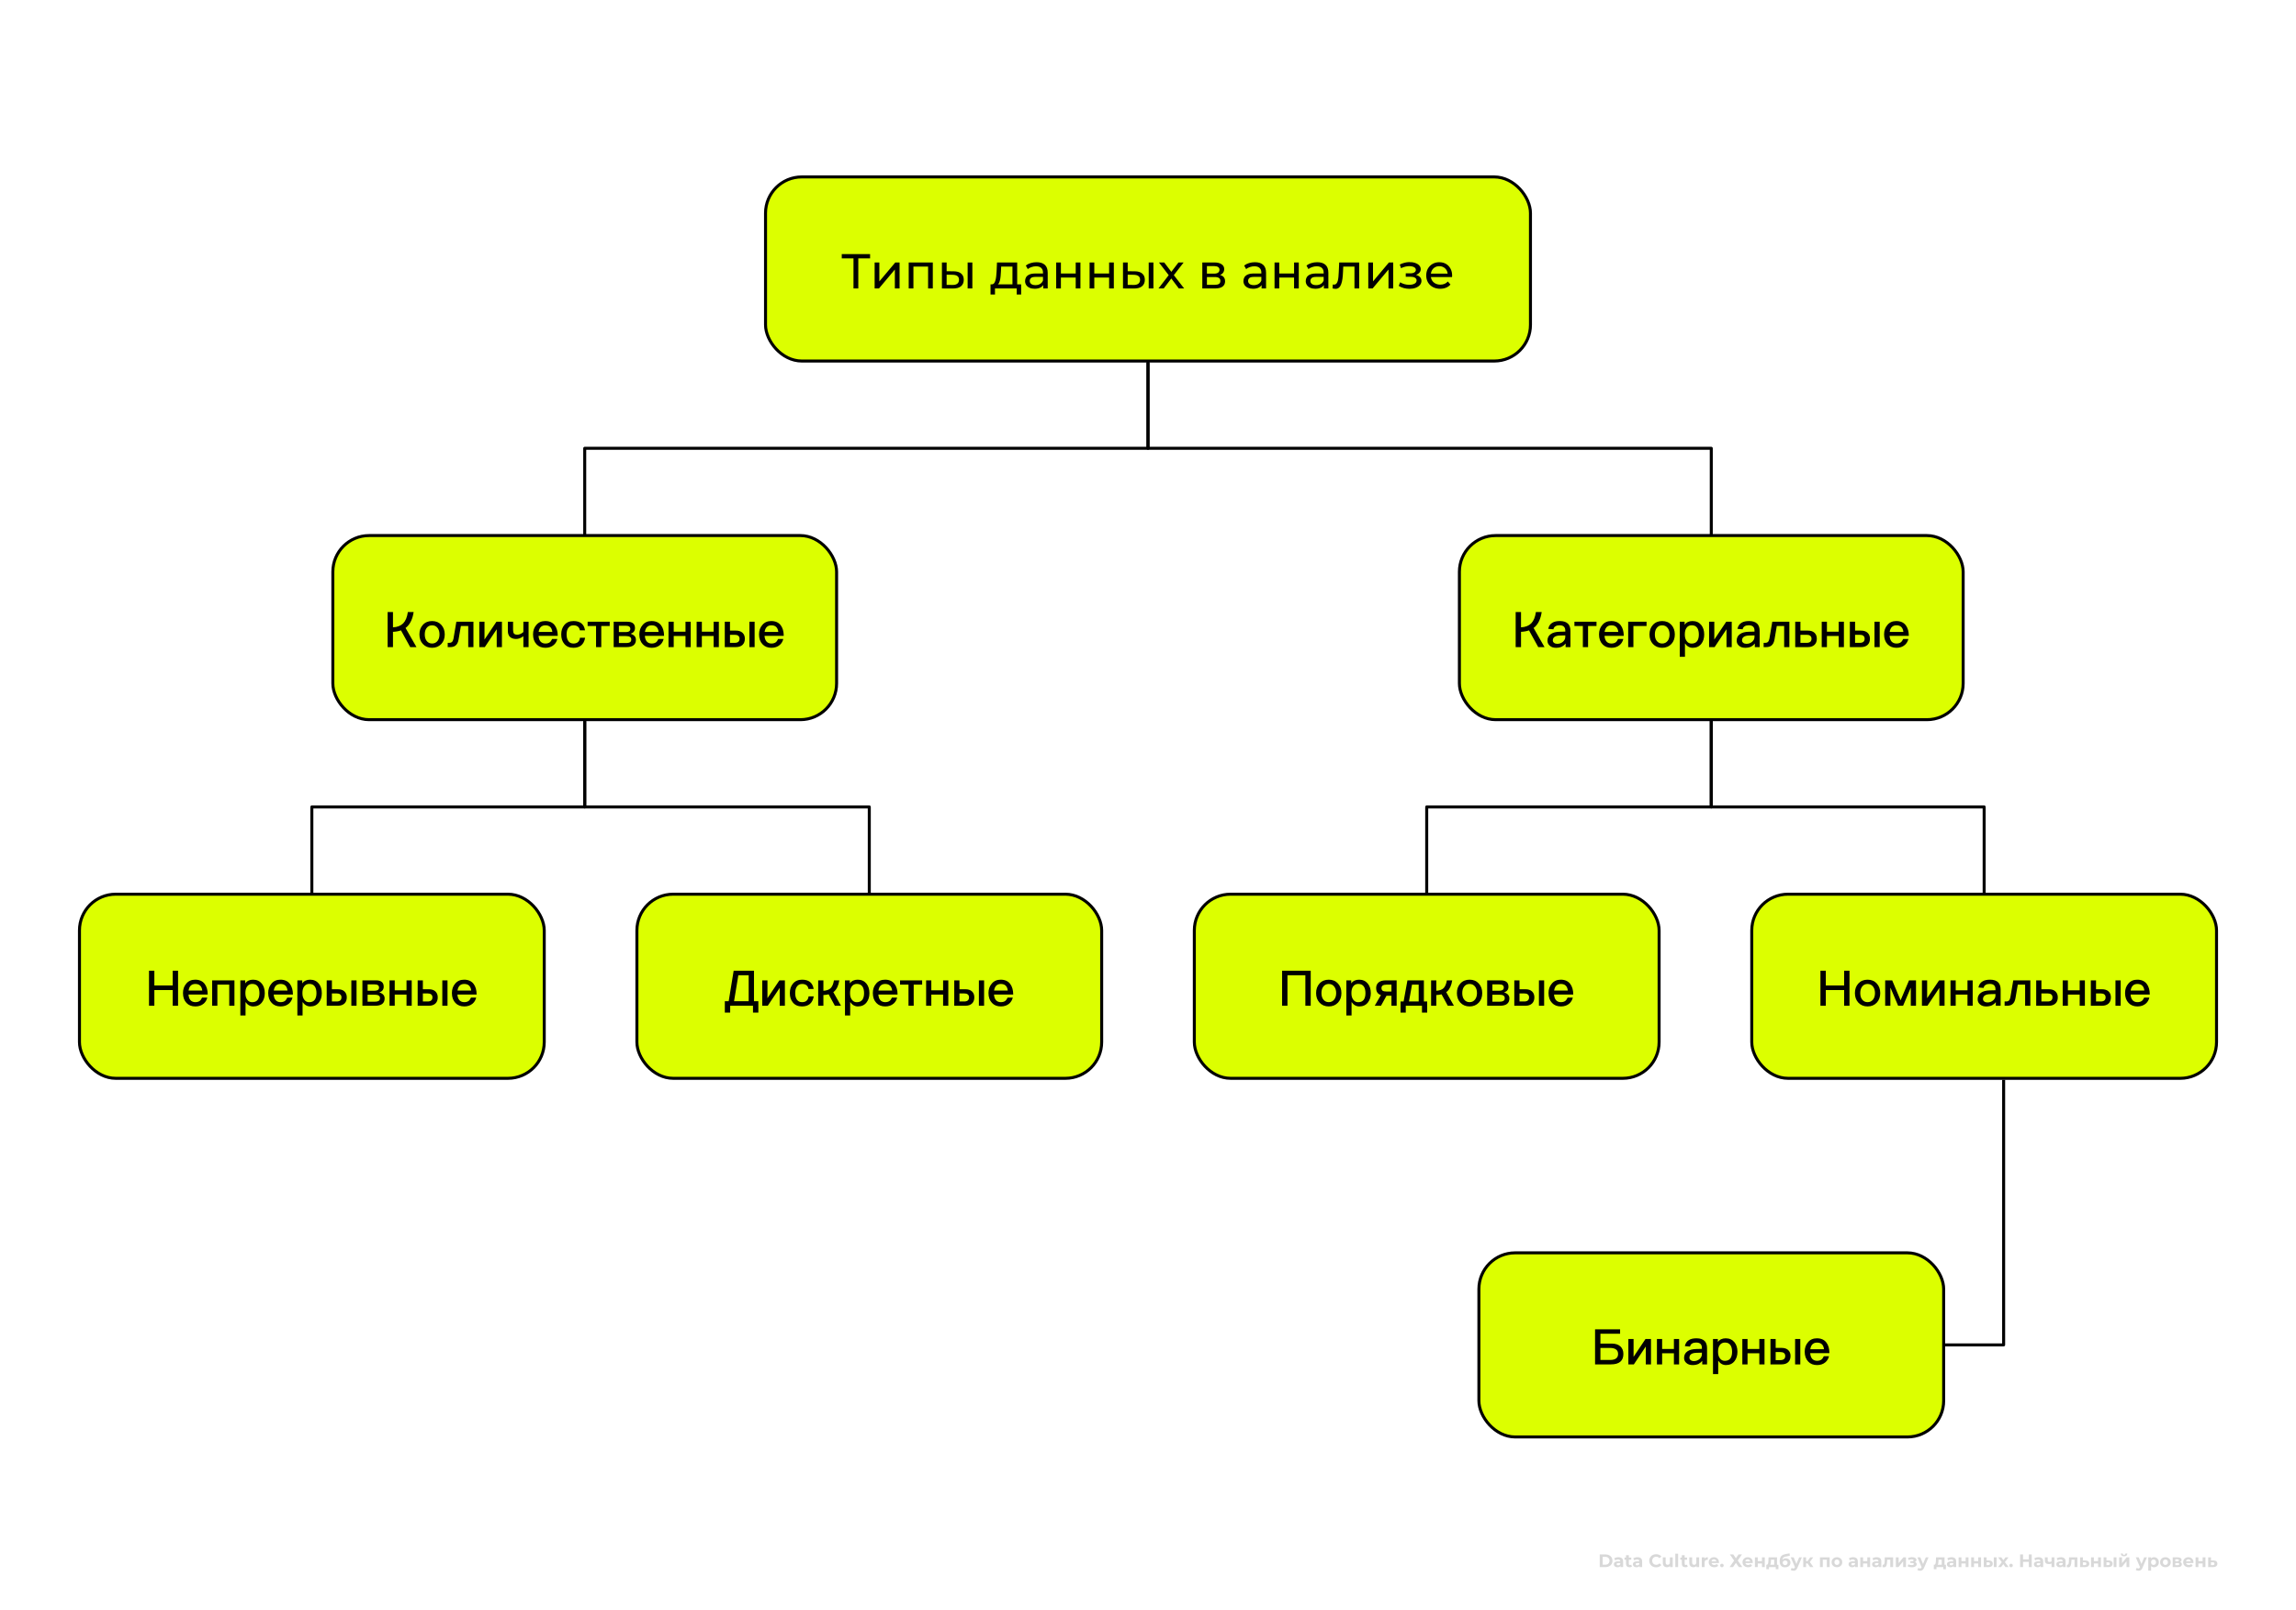<svg width="589" height="413" viewBox="0 0 589 413" fill="none" xmlns="http://www.w3.org/2000/svg">
<rect width="589" height="413" fill="white"/>
<path d="M410.385 402V398.749H411.862C412.215 398.749 412.527 398.817 412.796 398.953C413.065 399.086 413.276 399.274 413.428 399.515C413.579 399.757 413.655 400.043 413.655 400.374C413.655 400.703 413.579 400.989 413.428 401.234C413.276 401.475 413.065 401.664 412.796 401.8C412.527 401.933 412.215 402 411.862 402H410.385ZM411.138 401.382H411.825C412.042 401.382 412.229 401.342 412.387 401.262C412.548 401.178 412.672 401.06 412.759 400.909C412.849 400.757 412.893 400.579 412.893 400.374C412.893 400.167 412.849 399.989 412.759 399.84C412.672 399.689 412.548 399.573 412.387 399.492C412.229 399.408 412.042 399.367 411.825 399.367H411.138V401.382ZM415.704 402V401.512L415.658 401.406V400.532C415.658 400.378 415.61 400.257 415.514 400.17C415.421 400.083 415.277 400.04 415.082 400.04C414.949 400.04 414.817 400.062 414.687 400.105C414.56 400.145 414.452 400.201 414.362 400.272L414.102 399.766C414.238 399.67 414.402 399.596 414.594 399.543C414.786 399.49 414.981 399.464 415.179 399.464C415.56 399.464 415.856 399.554 416.066 399.734C416.277 399.913 416.382 400.193 416.382 400.574V402H415.704ZM414.942 402.037C414.747 402.037 414.58 402.005 414.441 401.94C414.302 401.872 414.195 401.78 414.12 401.666C414.046 401.551 414.009 401.423 414.009 401.28C414.009 401.131 414.045 401.001 414.116 400.89C414.19 400.779 414.306 400.692 414.464 400.63C414.622 400.565 414.828 400.532 415.082 400.532H415.746V400.955H415.161C414.99 400.955 414.873 400.983 414.808 401.039C414.746 401.094 414.715 401.164 414.715 401.248C414.715 401.34 414.751 401.415 414.822 401.471C414.896 401.523 414.997 401.549 415.124 401.549C415.244 401.549 415.353 401.522 415.449 401.466C415.545 401.407 415.614 401.322 415.658 401.21L415.769 401.545C415.717 401.706 415.621 401.828 415.481 401.912C415.342 401.995 415.162 402.037 414.942 402.037ZM418.06 402.037C417.766 402.037 417.537 401.963 417.372 401.814C417.208 401.663 417.126 401.438 417.126 401.141V398.949H417.851V401.131C417.851 401.237 417.879 401.319 417.934 401.378C417.99 401.433 418.066 401.461 418.162 401.461C418.277 401.461 418.374 401.43 418.455 401.368L418.65 401.879C418.575 401.932 418.486 401.972 418.38 402C418.278 402.025 418.171 402.037 418.06 402.037ZM416.741 400.114V399.557H418.473V400.114H416.741ZM420.589 402V401.512L420.543 401.406V400.532C420.543 400.378 420.495 400.257 420.399 400.17C420.306 400.083 420.162 400.04 419.967 400.04C419.834 400.04 419.702 400.062 419.572 400.105C419.445 400.145 419.337 400.201 419.247 400.272L418.987 399.766C419.123 399.67 419.287 399.596 419.479 399.543C419.671 399.49 419.866 399.464 420.064 399.464C420.445 399.464 420.741 399.554 420.951 399.734C421.162 399.913 421.267 400.193 421.267 400.574V402H420.589ZM419.827 402.037C419.632 402.037 419.465 402.005 419.326 401.94C419.186 401.872 419.08 401.78 419.005 401.666C418.931 401.551 418.894 401.423 418.894 401.28C418.894 401.131 418.929 401.001 419.001 400.89C419.075 400.779 419.191 400.692 419.349 400.63C419.507 400.565 419.713 400.532 419.967 400.532H420.631V400.955H420.046C419.875 400.955 419.758 400.983 419.693 401.039C419.631 401.094 419.6 401.164 419.6 401.248C419.6 401.34 419.635 401.415 419.707 401.471C419.781 401.523 419.882 401.549 420.008 401.549C420.129 401.549 420.238 401.522 420.334 401.466C420.43 401.407 420.499 401.322 420.543 401.21L420.654 401.545C420.601 401.706 420.505 401.828 420.366 401.912C420.227 401.995 420.047 402.037 419.827 402.037ZM424.845 402.056C424.594 402.056 424.361 402.015 424.144 401.935C423.93 401.851 423.744 401.734 423.586 401.582C423.429 401.43 423.305 401.252 423.215 401.048C423.128 400.844 423.085 400.619 423.085 400.374C423.085 400.13 423.128 399.905 423.215 399.701C423.305 399.497 423.429 399.319 423.586 399.167C423.747 399.015 423.935 398.899 424.148 398.819C424.362 398.735 424.596 398.693 424.85 398.693C425.132 398.693 425.385 398.743 425.611 398.842C425.841 398.938 426.033 399.08 426.187 399.269L425.704 399.715C425.593 399.588 425.469 399.494 425.333 399.432C425.197 399.367 425.048 399.334 424.887 399.334C424.735 399.334 424.596 399.359 424.469 399.408C424.342 399.458 424.232 399.529 424.139 399.622C424.046 399.715 423.974 399.825 423.921 399.952C423.871 400.079 423.847 400.22 423.847 400.374C423.847 400.529 423.871 400.67 423.921 400.797C423.974 400.924 424.046 401.034 424.139 401.127C424.232 401.22 424.342 401.291 424.469 401.34C424.596 401.39 424.735 401.415 424.887 401.415C425.048 401.415 425.197 401.384 425.333 401.322C425.469 401.257 425.593 401.159 425.704 401.029L426.187 401.475C426.033 401.664 425.841 401.808 425.611 401.907C425.385 402.006 425.13 402.056 424.845 402.056ZM427.64 402.037C427.432 402.037 427.246 401.997 427.082 401.916C426.921 401.836 426.796 401.714 426.706 401.549C426.616 401.382 426.571 401.17 426.571 400.913V399.501H427.296V400.806C427.296 401.014 427.339 401.167 427.426 401.266C427.516 401.362 427.641 401.41 427.802 401.41C427.914 401.41 428.013 401.387 428.1 401.34C428.186 401.291 428.254 401.217 428.304 401.118C428.353 401.015 428.378 400.888 428.378 400.737V399.501H429.103V402H428.415V401.313L428.541 401.512C428.457 401.686 428.333 401.817 428.169 401.907C428.008 401.994 427.832 402.037 427.64 402.037ZM429.774 402V398.554H430.498V402H429.774ZM432.379 402.037C432.084 402.037 431.855 401.963 431.691 401.814C431.527 401.663 431.445 401.438 431.445 401.141V398.949H432.17V401.131C432.17 401.237 432.198 401.319 432.253 401.378C432.309 401.433 432.385 401.461 432.481 401.461C432.595 401.461 432.693 401.43 432.773 401.368L432.968 401.879C432.894 401.932 432.804 401.972 432.699 402C432.597 402.025 432.49 402.037 432.379 402.037ZM431.06 400.114V399.557H432.792V400.114H431.06ZM434.429 402.037C434.222 402.037 434.036 401.997 433.872 401.916C433.711 401.836 433.586 401.714 433.496 401.549C433.406 401.382 433.361 401.17 433.361 400.913V399.501H434.086V400.806C434.086 401.014 434.129 401.167 434.216 401.266C434.306 401.362 434.431 401.41 434.592 401.41C434.704 401.41 434.803 401.387 434.889 401.34C434.976 401.291 435.044 401.217 435.094 401.118C435.143 401.015 435.168 400.888 435.168 400.737V399.501H435.892V402H435.205V401.313L435.331 401.512C435.247 401.686 435.123 401.817 434.959 401.907C434.798 401.994 434.621 402.037 434.429 402.037ZM436.564 402V399.501H437.256V400.207L437.158 400.003C437.233 399.826 437.352 399.693 437.516 399.603C437.68 399.511 437.88 399.464 438.115 399.464V400.133C438.084 400.13 438.056 400.128 438.031 400.128C438.007 400.125 437.98 400.124 437.952 400.124C437.754 400.124 437.593 400.181 437.469 400.295C437.349 400.407 437.288 400.582 437.288 400.82V402H436.564ZM439.768 402.037C439.483 402.037 439.232 401.981 439.015 401.87C438.802 401.758 438.636 401.607 438.518 401.415C438.401 401.22 438.342 400.998 438.342 400.751C438.342 400.5 438.399 400.278 438.514 400.086C438.631 399.891 438.791 399.74 438.992 399.631C439.193 399.52 439.421 399.464 439.675 399.464C439.919 399.464 440.139 399.517 440.334 399.622C440.532 399.724 440.689 399.873 440.803 400.068C440.918 400.26 440.975 400.491 440.975 400.76C440.975 400.788 440.974 400.82 440.971 400.857C440.968 400.892 440.964 400.924 440.961 400.955H438.932V400.532H440.58L440.302 400.658C440.302 400.528 440.275 400.415 440.223 400.319C440.17 400.223 440.097 400.148 440.005 400.096C439.912 400.04 439.803 400.012 439.679 400.012C439.556 400.012 439.446 400.04 439.35 400.096C439.257 400.148 439.184 400.224 439.131 400.323C439.079 400.419 439.052 400.534 439.052 400.667V400.779C439.052 400.915 439.082 401.036 439.141 401.141C439.203 401.243 439.288 401.322 439.396 401.378C439.508 401.43 439.638 401.457 439.786 401.457C439.919 401.457 440.036 401.436 440.135 401.396C440.237 401.356 440.33 401.296 440.413 401.215L440.799 401.633C440.684 401.763 440.54 401.864 440.367 401.935C440.193 402.003 439.994 402.037 439.768 402.037ZM441.732 402.037C441.608 402.037 441.501 401.995 441.411 401.912C441.324 401.825 441.281 401.715 441.281 401.582C441.281 401.449 441.324 401.342 441.411 401.262C441.501 401.178 441.608 401.136 441.732 401.136C441.859 401.136 441.965 401.178 442.052 401.262C442.139 401.342 442.182 401.449 442.182 401.582C442.182 401.715 442.139 401.825 442.052 401.912C441.965 401.995 441.859 402.037 441.732 402.037ZM443.775 398.749H444.643L445.317 399.734L445.99 398.749H446.873L445.791 400.305L446.961 402H446.074L445.317 400.922L444.569 402H443.701L444.862 400.337L443.775 398.749ZM448.435 402.037C448.15 402.037 447.899 401.981 447.683 401.87C447.469 401.758 447.303 401.607 447.186 401.415C447.068 401.22 447.009 400.998 447.009 400.751C447.009 400.5 447.067 400.278 447.181 400.086C447.299 399.891 447.458 399.74 447.659 399.631C447.861 399.52 448.088 399.464 448.342 399.464C448.587 399.464 448.807 399.517 449.002 399.622C449.2 399.724 449.356 399.873 449.471 400.068C449.585 400.26 449.643 400.491 449.643 400.76C449.643 400.788 449.641 400.82 449.638 400.857C449.635 400.892 449.632 400.924 449.629 400.955H447.599V400.532H449.248L448.969 400.658C448.969 400.528 448.943 400.415 448.89 400.319C448.838 400.223 448.765 400.148 448.672 400.096C448.579 400.04 448.471 400.012 448.347 400.012C448.223 400.012 448.113 400.04 448.017 400.096C447.924 400.148 447.851 400.224 447.799 400.323C447.746 400.419 447.72 400.534 447.72 400.667V400.779C447.72 400.915 447.749 401.036 447.808 401.141C447.87 401.243 447.955 401.322 448.064 401.378C448.175 401.43 448.305 401.457 448.454 401.457C448.587 401.457 448.703 401.436 448.802 401.396C448.904 401.356 448.997 401.296 449.081 401.215L449.466 401.633C449.352 401.763 449.208 401.864 449.034 401.935C448.861 402.003 448.661 402.037 448.435 402.037ZM450.198 402V399.501H450.918V400.477H452.005V399.501H452.729V402H452.005V401.066H450.918V402H450.198ZM455.141 401.675V400.096H454.324L454.31 400.416C454.304 400.549 454.296 400.676 454.287 400.797C454.277 400.918 454.259 401.028 454.231 401.127C454.206 401.223 454.169 401.305 454.12 401.373C454.07 401.438 454.003 401.483 453.92 401.508L453.205 401.406C453.294 401.406 453.367 401.379 453.423 401.327C453.479 401.271 453.522 401.195 453.553 401.099C453.584 401 453.607 400.888 453.623 400.765C453.638 400.638 453.649 400.504 453.655 400.365L453.688 399.501H455.866V401.675H455.141ZM453.121 402.539V401.406H456.223V402.539H455.55V402H453.794V402.539H453.121ZM457.919 402.056C457.715 402.056 457.529 402.026 457.362 401.967C457.195 401.906 457.049 401.811 456.926 401.684C456.805 401.554 456.71 401.388 456.642 401.187C456.577 400.986 456.545 400.746 456.545 400.467C456.545 400.269 456.562 400.088 456.596 399.924C456.63 399.76 456.681 399.611 456.749 399.478C456.817 399.342 456.904 399.223 457.009 399.12C457.118 399.015 457.243 398.928 457.385 398.86C457.531 398.789 457.695 398.735 457.878 398.698L459.067 398.461L459.164 399.083L458.115 399.292C458.053 399.305 457.981 399.322 457.901 399.343C457.823 399.362 457.745 399.391 457.664 399.432C457.587 399.472 457.514 399.529 457.446 399.603C457.381 399.675 457.328 399.769 457.288 399.887C457.248 400.001 457.227 400.144 457.227 400.314C457.227 400.367 457.229 400.407 457.232 400.435C457.238 400.463 457.243 400.492 457.246 400.523C457.252 400.554 457.255 400.602 457.255 400.667L457.023 400.439C457.091 400.294 457.178 400.17 457.283 400.068C457.392 399.966 457.515 399.888 457.655 399.836C457.797 399.78 457.955 399.752 458.128 399.752C458.364 399.752 458.57 399.8 458.746 399.896C458.926 399.989 459.065 400.121 459.164 400.291C459.263 400.461 459.313 400.655 459.313 400.871C459.313 401.107 459.254 401.314 459.136 401.494C459.019 401.67 458.855 401.808 458.644 401.907C458.437 402.006 458.195 402.056 457.919 402.056ZM457.957 401.494C458.077 401.494 458.184 401.467 458.277 401.415C458.37 401.359 458.441 401.286 458.491 401.197C458.543 401.104 458.57 401 458.57 400.885C458.57 400.774 458.543 400.675 458.491 400.588C458.441 400.501 458.37 400.433 458.277 400.384C458.184 400.334 458.076 400.309 457.952 400.309C457.831 400.309 457.723 400.334 457.627 400.384C457.531 400.43 457.457 400.495 457.404 400.579C457.351 400.662 457.325 400.76 457.325 400.871C457.325 400.986 457.351 401.091 457.404 401.187C457.46 401.28 457.534 401.354 457.627 401.41C457.723 401.466 457.833 401.494 457.957 401.494ZM460.075 402.938C459.945 402.938 459.817 402.918 459.69 402.878C459.563 402.838 459.459 402.782 459.379 402.711L459.643 402.195C459.699 402.245 459.763 402.283 459.834 402.311C459.908 402.339 459.981 402.353 460.052 402.353C460.154 402.353 460.235 402.328 460.294 402.279C460.356 402.232 460.411 402.153 460.461 402.042L460.591 401.735L460.647 401.656L461.543 399.501H462.24L461.111 402.153C461.031 402.355 460.938 402.512 460.832 402.627C460.73 402.742 460.616 402.822 460.489 402.869C460.365 402.915 460.227 402.938 460.075 402.938ZM460.503 402.098L459.388 399.501H460.136L461 401.591L460.503 402.098ZM464.359 402L463.523 400.816L464.113 400.467L465.213 402H464.359ZM462.589 402V399.501H463.314V402H462.589ZM463.1 401.053V400.472H463.973V401.053H463.1ZM464.182 400.834L463.504 400.76L464.382 399.501H465.153L464.182 400.834ZM466.884 402V399.501H469.369V402H468.645V399.933L468.807 400.096H467.442L467.604 399.933V402H466.884ZM471.234 402.037C470.968 402.037 470.731 401.981 470.524 401.87C470.319 401.758 470.157 401.607 470.036 401.415C469.918 401.22 469.86 400.998 469.86 400.751C469.86 400.5 469.918 400.278 470.036 400.086C470.157 399.891 470.319 399.74 470.524 399.631C470.731 399.52 470.968 399.464 471.234 399.464C471.497 399.464 471.733 399.52 471.94 399.631C472.148 399.74 472.31 399.89 472.428 400.082C472.546 400.274 472.604 400.497 472.604 400.751C472.604 400.998 472.546 401.22 472.428 401.415C472.31 401.607 472.148 401.758 471.94 401.87C471.733 401.981 471.497 402.037 471.234 402.037ZM471.234 401.443C471.355 401.443 471.463 401.415 471.559 401.359C471.655 401.303 471.731 401.224 471.787 401.122C471.843 401.017 471.871 400.893 471.871 400.751C471.871 400.605 471.843 400.481 471.787 400.379C471.731 400.277 471.655 400.198 471.559 400.142C471.463 400.086 471.355 400.059 471.234 400.059C471.114 400.059 471.005 400.086 470.909 400.142C470.813 400.198 470.736 400.277 470.677 400.379C470.621 400.481 470.593 400.605 470.593 400.751C470.593 400.893 470.621 401.017 470.677 401.122C470.736 401.224 470.813 401.303 470.909 401.359C471.005 401.415 471.114 401.443 471.234 401.443ZM475.914 402V401.512L475.867 401.406V400.532C475.867 400.378 475.819 400.257 475.723 400.17C475.63 400.083 475.486 400.04 475.291 400.04C475.158 400.04 475.027 400.062 474.896 400.105C474.77 400.145 474.661 400.201 474.571 400.272L474.311 399.766C474.447 399.67 474.612 399.596 474.804 399.543C474.996 399.49 475.191 399.464 475.389 399.464C475.77 399.464 476.065 399.554 476.276 399.734C476.486 399.913 476.592 400.193 476.592 400.574V402H475.914ZM475.152 402.037C474.957 402.037 474.79 402.005 474.65 401.94C474.511 401.872 474.404 401.78 474.33 401.666C474.256 401.551 474.218 401.423 474.218 401.28C474.218 401.131 474.254 401.001 474.325 400.89C474.4 400.779 474.516 400.692 474.674 400.63C474.831 400.565 475.037 400.532 475.291 400.532H475.955V400.955H475.37C475.2 400.955 475.082 400.983 475.017 401.039C474.955 401.094 474.924 401.164 474.924 401.248C474.924 401.34 474.96 401.415 475.031 401.471C475.105 401.523 475.206 401.549 475.333 401.549C475.454 401.549 475.562 401.522 475.658 401.466C475.754 401.407 475.824 401.322 475.867 401.21L475.979 401.545C475.926 401.706 475.83 401.828 475.691 401.912C475.551 401.995 475.372 402.037 475.152 402.037ZM477.221 402V399.501H477.941V400.477H479.028V399.501H479.752V402H479.028V401.066H477.941V402H477.221ZM481.941 402V401.512L481.895 401.406V400.532C481.895 400.378 481.847 400.257 481.751 400.17C481.658 400.083 481.514 400.04 481.319 400.04C481.186 400.04 481.054 400.062 480.924 400.105C480.797 400.145 480.689 400.201 480.599 400.272L480.339 399.766C480.475 399.67 480.639 399.596 480.831 399.543C481.023 399.49 481.218 399.464 481.417 399.464C481.797 399.464 482.093 399.554 482.304 399.734C482.514 399.913 482.619 400.193 482.619 400.574V402H481.941ZM481.18 402.037C480.985 402.037 480.817 402.005 480.678 401.94C480.539 401.872 480.432 401.78 480.358 401.666C480.283 401.551 480.246 401.423 480.246 401.28C480.246 401.131 480.282 401.001 480.353 400.89C480.427 400.779 480.543 400.692 480.701 400.63C480.859 400.565 481.065 400.532 481.319 400.532H481.983V400.955H481.398C481.228 400.955 481.11 400.983 481.045 401.039C480.983 401.094 480.952 401.164 480.952 401.248C480.952 401.34 480.988 401.415 481.059 401.471C481.133 401.523 481.234 401.549 481.361 401.549C481.482 401.549 481.59 401.522 481.686 401.466C481.782 401.407 481.852 401.322 481.895 401.21L482.006 401.545C481.954 401.706 481.858 401.828 481.718 401.912C481.579 401.995 481.4 402.037 481.18 402.037ZM482.933 401.995L482.97 401.401C482.989 401.404 483.007 401.407 483.026 401.41C483.045 401.41 483.062 401.41 483.077 401.41C483.164 401.41 483.232 401.385 483.281 401.336C483.331 401.286 483.368 401.22 483.393 401.136C483.418 401.049 483.435 400.952 483.444 400.844C483.456 400.735 483.466 400.622 483.472 400.504L483.509 399.501H485.645V402H484.921V399.919L485.083 400.096H483.987L484.141 399.91L484.108 400.537C484.099 400.76 484.08 400.964 484.052 401.15C484.028 401.336 483.986 401.497 483.927 401.633C483.868 401.766 483.789 401.87 483.69 401.944C483.591 402.015 483.464 402.051 483.309 402.051C483.254 402.051 483.195 402.046 483.133 402.037C483.071 402.028 483.004 402.014 482.933 401.995ZM486.342 402V399.501H487.062V400.988L488.279 399.501H488.943V402H488.223V400.514L487.011 402H486.342ZM490.462 402.046C490.27 402.046 490.078 402.026 489.886 401.986C489.697 401.946 489.522 401.885 489.361 401.805L489.556 401.299C489.683 401.361 489.821 401.409 489.97 401.443C490.122 401.474 490.275 401.489 490.43 401.489C490.541 401.489 490.637 401.478 490.718 401.457C490.801 401.432 490.865 401.398 490.908 401.354C490.951 401.311 490.973 401.258 490.973 401.197C490.973 401.116 490.939 401.056 490.871 401.015C490.803 400.972 490.704 400.95 490.574 400.95H490.063V400.5H490.513C490.597 400.5 490.668 400.491 490.727 400.472C490.786 400.453 490.829 400.427 490.857 400.393C490.888 400.356 490.903 400.313 490.903 400.263C490.903 400.21 490.885 400.165 490.848 400.128C490.81 400.091 490.756 400.063 490.685 400.045C490.614 400.023 490.524 400.012 490.416 400.012C490.292 400.012 490.163 400.028 490.03 400.059C489.897 400.086 489.761 400.128 489.621 400.184L489.445 399.682C489.609 399.614 489.772 399.56 489.933 399.52C490.094 399.48 490.253 399.458 490.411 399.455C490.643 399.449 490.852 399.473 491.038 399.529C491.224 399.585 491.369 399.665 491.475 399.771C491.583 399.876 491.637 400.004 491.637 400.156C491.637 400.277 491.6 400.385 491.526 400.481C491.454 400.577 491.355 400.653 491.228 400.709C491.102 400.761 490.959 400.788 490.801 400.788L490.82 400.644C491.095 400.644 491.312 400.7 491.47 400.811C491.628 400.919 491.707 401.068 491.707 401.257C491.707 401.418 491.651 401.559 491.54 401.68C491.431 401.797 491.283 401.889 491.094 401.954C490.908 402.015 490.697 402.046 490.462 402.046ZM492.564 402.938C492.434 402.938 492.305 402.918 492.178 402.878C492.051 402.838 491.948 402.782 491.867 402.711L492.132 402.195C492.188 402.245 492.251 402.283 492.322 402.311C492.397 402.339 492.469 402.353 492.541 402.353C492.643 402.353 492.723 402.328 492.782 402.279C492.844 402.232 492.9 402.153 492.949 402.042L493.079 401.735L493.135 401.656L494.031 399.501H494.728L493.6 402.153C493.519 402.355 493.426 402.512 493.321 402.627C493.219 402.742 493.104 402.822 492.977 402.869C492.853 402.915 492.716 402.938 492.564 402.938ZM492.991 402.098L491.876 399.501H492.624L493.488 401.591L492.991 402.098ZM498.111 401.675V400.096H497.294L497.28 400.416C497.274 400.549 497.266 400.676 497.257 400.797C497.248 400.918 497.229 401.028 497.201 401.127C497.176 401.223 497.139 401.305 497.09 401.373C497.04 401.438 496.974 401.483 496.89 401.508L496.175 401.406C496.265 401.406 496.337 401.379 496.393 401.327C496.449 401.271 496.492 401.195 496.523 401.099C496.554 401 496.577 400.888 496.593 400.765C496.608 400.638 496.619 400.504 496.625 400.365L496.658 399.501H498.836V401.675H498.111ZM496.091 402.539V401.406H499.194V402.539H498.52V402H496.765V402.539H496.091ZM501.145 402V401.512L501.099 401.406V400.532C501.099 400.378 501.051 400.257 500.955 400.17C500.862 400.083 500.718 400.04 500.523 400.04C500.39 400.04 500.258 400.062 500.128 400.105C500.001 400.145 499.893 400.201 499.803 400.272L499.543 399.766C499.679 399.67 499.843 399.596 500.035 399.543C500.227 399.49 500.422 399.464 500.62 399.464C501.001 399.464 501.297 399.554 501.507 399.734C501.718 399.913 501.823 400.193 501.823 400.574V402H501.145ZM500.383 402.037C500.188 402.037 500.021 402.005 499.882 401.94C499.742 401.872 499.636 401.78 499.561 401.666C499.487 401.551 499.45 401.423 499.45 401.28C499.45 401.131 499.485 401.001 499.557 400.89C499.631 400.779 499.747 400.692 499.905 400.63C500.063 400.565 500.269 400.532 500.523 400.532H501.187V400.955H500.602C500.431 400.955 500.314 400.983 500.249 401.039C500.187 401.094 500.156 401.164 500.156 401.248C500.156 401.34 500.191 401.415 500.263 401.471C500.337 401.523 500.438 401.549 500.565 401.549C500.685 401.549 500.794 401.522 500.89 401.466C500.986 401.407 501.055 401.322 501.099 401.21L501.21 401.545C501.157 401.706 501.061 401.828 500.922 401.912C500.783 401.995 500.603 402.037 500.383 402.037ZM502.453 402V399.501H503.172V400.477H504.259V399.501H504.984V402H504.259V401.066H503.172V402H502.453ZM505.677 402V399.501H506.397V400.477H507.484V399.501H508.209V402H507.484V401.066H506.397V402H505.677ZM511.475 402V399.501H512.195V402H511.475ZM510.217 400.3C510.545 400.303 510.791 400.378 510.955 400.523C511.122 400.665 511.206 400.868 511.206 401.131C511.206 401.407 511.111 401.622 510.923 401.777C510.734 401.929 510.466 402.005 510.119 402.005L508.902 402V399.501H509.622V400.3H510.217ZM510.054 401.489C510.193 401.492 510.3 401.463 510.374 401.401C510.449 401.339 510.486 401.246 510.486 401.122C510.486 400.998 510.449 400.91 510.374 400.857C510.3 400.802 510.193 400.772 510.054 400.769L509.622 400.765V401.489H510.054ZM512.559 402L513.678 400.532L513.664 400.932L512.592 399.501H513.404L514.082 400.435L513.776 400.444L514.477 399.501H515.248L514.171 400.918V400.528L515.285 402H514.463L513.753 401.006L514.055 401.048L513.349 402H512.559ZM515.902 402.037C515.778 402.037 515.671 401.995 515.582 401.912C515.495 401.825 515.452 401.715 515.452 401.582C515.452 401.449 515.495 401.342 515.582 401.262C515.671 401.178 515.778 401.136 515.902 401.136C516.029 401.136 516.136 401.178 516.223 401.262C516.309 401.342 516.353 401.449 516.353 401.582C516.353 401.715 516.309 401.825 516.223 401.912C516.136 401.995 516.029 402.037 515.902 402.037ZM520.458 398.749H521.21V402H520.458V398.749ZM518.981 402H518.229V398.749H518.981V402ZM520.514 400.667H518.925V400.031H520.514V400.667ZM523.465 402V401.512L523.418 401.406V400.532C523.418 400.378 523.37 400.257 523.274 400.17C523.181 400.083 523.037 400.04 522.842 400.04C522.709 400.04 522.578 400.062 522.448 400.105C522.321 400.145 522.212 400.201 522.122 400.272L521.862 399.766C521.999 399.67 522.163 399.596 522.355 399.543C522.547 399.49 522.742 399.464 522.94 399.464C523.321 399.464 523.616 399.554 523.827 399.734C524.038 399.913 524.143 400.193 524.143 400.574V402H523.465ZM522.703 402.037C522.508 402.037 522.341 402.005 522.201 401.94C522.062 401.872 521.955 401.78 521.881 401.666C521.807 401.551 521.77 401.423 521.77 401.28C521.77 401.131 521.805 401.001 521.876 400.89C521.951 400.779 522.067 400.692 522.225 400.63C522.383 400.565 522.588 400.532 522.842 400.532H523.507V400.955H522.921C522.751 400.955 522.633 400.983 522.568 401.039C522.506 401.094 522.475 401.164 522.475 401.248C522.475 401.34 522.511 401.415 522.582 401.471C522.657 401.523 522.757 401.549 522.884 401.549C523.005 401.549 523.113 401.522 523.209 401.466C523.305 401.407 523.375 401.322 523.418 401.21L523.53 401.545C523.477 401.706 523.381 401.828 523.242 401.912C523.102 401.995 522.923 402.037 522.703 402.037ZM526.347 401.043C526.244 401.099 526.131 401.144 526.008 401.178C525.884 401.212 525.748 401.229 525.599 401.229C525.271 401.229 525.018 401.155 524.842 401.006C524.665 400.854 524.577 400.614 524.577 400.286V399.501H525.302V400.24C525.302 400.395 525.342 400.506 525.422 400.574C525.503 400.639 525.616 400.672 525.761 400.672C525.867 400.672 525.967 400.659 526.063 400.635C526.162 400.61 526.257 400.574 526.347 400.528V401.043ZM526.296 402V399.501H527.02V402H526.296ZM529.211 402V401.512L529.165 401.406V400.532C529.165 400.378 529.117 400.257 529.021 400.17C528.928 400.083 528.784 400.04 528.589 400.04C528.456 400.04 528.324 400.062 528.194 400.105C528.067 400.145 527.959 400.201 527.869 400.272L527.609 399.766C527.745 399.67 527.909 399.596 528.101 399.543C528.293 399.49 528.488 399.464 528.686 399.464C529.067 399.464 529.363 399.554 529.574 399.734C529.784 399.913 529.889 400.193 529.889 400.574V402H529.211ZM528.45 402.037C528.255 402.037 528.087 402.005 527.948 401.94C527.809 401.872 527.702 401.78 527.628 401.666C527.553 401.551 527.516 401.423 527.516 401.28C527.516 401.131 527.552 401.001 527.623 400.89C527.697 400.779 527.813 400.692 527.971 400.63C528.129 400.565 528.335 400.532 528.589 400.532H529.253V400.955H528.668C528.498 400.955 528.38 400.983 528.315 401.039C528.253 401.094 528.222 401.164 528.222 401.248C528.222 401.34 528.258 401.415 528.329 401.471C528.403 401.523 528.504 401.549 528.631 401.549C528.752 401.549 528.86 401.522 528.956 401.466C529.052 401.407 529.122 401.322 529.165 401.21L529.276 401.545C529.224 401.706 529.128 401.828 528.988 401.912C528.849 401.995 528.669 402.037 528.45 402.037ZM530.203 401.995L530.24 401.401C530.259 401.404 530.277 401.407 530.296 401.41C530.314 401.41 530.331 401.41 530.347 401.41C530.434 401.41 530.502 401.385 530.551 401.336C530.601 401.286 530.638 401.22 530.663 401.136C530.688 401.049 530.705 400.952 530.714 400.844C530.726 400.735 530.736 400.622 530.742 400.504L530.779 399.501H532.915V402H532.191V399.919L532.353 400.096H531.257L531.411 399.91L531.378 400.537C531.369 400.76 531.35 400.964 531.322 401.15C531.298 401.336 531.256 401.497 531.197 401.633C531.138 401.766 531.059 401.87 530.96 401.944C530.861 402.015 530.734 402.051 530.579 402.051C530.523 402.051 530.465 402.046 530.403 402.037C530.341 402.028 530.274 402.014 530.203 401.995ZM534.964 400.3C535.292 400.303 535.541 400.378 535.711 400.523C535.885 400.665 535.971 400.868 535.971 401.131C535.971 401.407 535.874 401.622 535.679 401.777C535.484 401.929 535.213 402.005 534.866 402.005L533.612 402V399.501H534.332V400.3H534.964ZM534.801 401.489C534.94 401.492 535.047 401.463 535.122 401.401C535.196 401.339 535.233 401.246 535.233 401.122C535.233 400.998 535.196 400.91 535.122 400.857C535.047 400.802 534.94 400.772 534.801 400.769L534.332 400.765V401.489H534.801ZM536.424 402V399.501H537.144V400.477H538.231V399.501H538.955V402H538.231V401.066H537.144V402H536.424ZM542.222 402V399.501H542.942V402H542.222ZM540.963 400.3C541.292 400.303 541.538 400.378 541.702 400.523C541.869 400.665 541.953 400.868 541.953 401.131C541.953 401.407 541.858 401.622 541.669 401.777C541.48 401.929 541.213 402.005 540.866 402.005L539.649 402V399.501H540.369V400.3H540.963ZM540.801 401.489C540.94 401.492 541.047 401.463 541.121 401.401C541.196 401.339 541.233 401.246 541.233 401.122C541.233 400.998 541.196 400.91 541.121 400.857C541.047 400.802 540.94 400.772 540.801 400.769L540.369 400.765V401.489H540.801ZM543.64 402V399.501H544.36V400.988L545.577 399.501H546.241V402H545.521V400.514L544.309 402H543.64ZM544.894 399.232C544.622 399.232 544.417 399.173 544.281 399.055C544.145 398.935 544.075 398.754 544.072 398.512H544.546C544.549 398.617 544.578 398.701 544.634 398.763C544.69 398.825 544.775 398.856 544.89 398.856C545.001 398.856 545.086 398.825 545.145 398.763C545.207 398.701 545.238 398.617 545.238 398.512H545.721C545.721 398.754 545.651 398.935 545.512 399.055C545.373 399.173 545.167 399.232 544.894 399.232ZM548.592 402.938C548.462 402.938 548.333 402.918 548.207 402.878C548.08 402.838 547.976 402.782 547.895 402.711L548.16 402.195C548.216 402.245 548.279 402.283 548.35 402.311C548.425 402.339 548.498 402.353 548.569 402.353C548.671 402.353 548.751 402.328 548.81 402.279C548.872 402.232 548.928 402.153 548.977 402.042L549.108 401.735L549.163 401.656L550.06 399.501H550.756L549.628 402.153C549.547 402.355 549.454 402.512 549.349 402.627C549.247 402.742 549.132 402.822 549.005 402.869C548.881 402.915 548.744 402.938 548.592 402.938ZM549.019 402.098L547.905 399.501H548.652L549.516 401.591L549.019 402.098ZM552.578 402.037C552.368 402.037 552.183 401.991 552.025 401.898C551.868 401.805 551.744 401.664 551.654 401.475C551.567 401.283 551.524 401.042 551.524 400.751C551.524 400.456 551.566 400.215 551.649 400.026C551.733 399.837 551.854 399.696 552.012 399.603C552.169 399.511 552.358 399.464 552.578 399.464C552.813 399.464 553.024 399.518 553.21 399.627C553.399 399.732 553.547 399.881 553.656 400.073C553.767 400.265 553.823 400.491 553.823 400.751C553.823 401.014 553.767 401.241 553.656 401.433C553.547 401.625 553.399 401.774 553.21 401.879C553.024 401.985 552.813 402.037 552.578 402.037ZM551.101 402.901V399.501H551.793V400.012L551.779 400.755L551.826 401.494V402.901H551.101ZM552.453 401.443C552.573 401.443 552.68 401.415 552.773 401.359C552.869 401.303 552.945 401.224 553.001 401.122C553.06 401.017 553.089 400.893 553.089 400.751C553.089 400.605 553.06 400.481 553.001 400.379C552.945 400.277 552.869 400.198 552.773 400.142C552.68 400.086 552.573 400.059 552.453 400.059C552.332 400.059 552.224 400.086 552.128 400.142C552.032 400.198 551.956 400.277 551.9 400.379C551.844 400.481 551.816 400.605 551.816 400.751C551.816 400.893 551.844 401.017 551.9 401.122C551.956 401.224 552.032 401.303 552.128 401.359C552.224 401.415 552.332 401.443 552.453 401.443ZM555.501 402.037C555.235 402.037 554.998 401.981 554.79 401.87C554.586 401.758 554.424 401.607 554.303 401.415C554.185 401.22 554.126 400.998 554.126 400.751C554.126 400.5 554.185 400.278 554.303 400.086C554.424 399.891 554.586 399.74 554.79 399.631C554.998 399.52 555.235 399.464 555.501 399.464C555.764 399.464 556 399.52 556.207 399.631C556.414 399.74 556.577 399.89 556.695 400.082C556.812 400.274 556.871 400.497 556.871 400.751C556.871 400.998 556.812 401.22 556.695 401.415C556.577 401.607 556.414 401.758 556.207 401.87C556 401.981 555.764 402.037 555.501 402.037ZM555.501 401.443C555.622 401.443 555.73 401.415 555.826 401.359C555.922 401.303 555.998 401.224 556.054 401.122C556.109 401.017 556.137 400.893 556.137 400.751C556.137 400.605 556.109 400.481 556.054 400.379C555.998 400.277 555.922 400.198 555.826 400.142C555.73 400.086 555.622 400.059 555.501 400.059C555.38 400.059 555.272 400.086 555.176 400.142C555.08 400.198 555.003 400.277 554.944 400.379C554.888 400.481 554.86 400.605 554.86 400.751C554.86 400.893 554.888 401.017 554.944 401.122C555.003 401.224 555.08 401.303 555.176 401.359C555.272 401.415 555.38 401.443 555.501 401.443ZM557.369 402V399.501H558.647C558.959 399.501 559.204 399.559 559.381 399.673C559.557 399.785 559.645 399.943 559.645 400.147C559.645 400.351 559.562 400.512 559.394 400.63C559.23 400.744 559.012 400.802 558.74 400.802L558.814 400.635C559.117 400.635 559.343 400.69 559.492 400.802C559.644 400.913 559.72 401.076 559.72 401.289C559.72 401.509 559.636 401.683 559.469 401.81C559.302 401.937 559.046 402 558.702 402H557.369ZM558.034 401.508H558.642C558.775 401.508 558.874 401.486 558.939 401.443C559.007 401.396 559.041 401.327 559.041 401.234C559.041 401.138 559.011 401.068 558.949 401.025C558.887 400.978 558.789 400.955 558.656 400.955H558.034V401.508ZM558.034 400.528H558.582C558.709 400.528 558.803 400.504 558.865 400.458C558.93 400.412 558.963 400.345 558.963 400.258C558.963 400.169 558.93 400.102 558.865 400.059C558.803 400.015 558.709 399.994 558.582 399.994H558.034V400.528ZM561.48 402.037C561.195 402.037 560.944 401.981 560.728 401.87C560.514 401.758 560.348 401.607 560.231 401.415C560.113 401.22 560.054 400.998 560.054 400.751C560.054 400.5 560.112 400.278 560.226 400.086C560.344 399.891 560.503 399.74 560.705 399.631C560.906 399.52 561.133 399.464 561.387 399.464C561.632 399.464 561.852 399.517 562.047 399.622C562.245 399.724 562.401 399.873 562.516 400.068C562.63 400.26 562.688 400.491 562.688 400.76C562.688 400.788 562.686 400.82 562.683 400.857C562.68 400.892 562.677 400.924 562.674 400.955H560.644V400.532H562.293L562.014 400.658C562.014 400.528 561.988 400.415 561.935 400.319C561.883 400.223 561.81 400.148 561.717 400.096C561.624 400.04 561.516 400.012 561.392 400.012C561.268 400.012 561.158 400.04 561.062 400.096C560.969 400.148 560.896 400.224 560.844 400.323C560.791 400.419 560.765 400.534 560.765 400.667V400.779C560.765 400.915 560.794 401.036 560.853 401.141C560.915 401.243 561 401.322 561.109 401.378C561.22 401.43 561.35 401.457 561.499 401.457C561.632 401.457 561.748 401.436 561.847 401.396C561.949 401.356 562.042 401.296 562.126 401.215L562.511 401.633C562.397 401.763 562.253 401.864 562.079 401.935C561.906 402.003 561.706 402.037 561.48 402.037ZM563.243 402V399.501H563.963V400.477H565.05V399.501H565.774V402H565.05V401.066H563.963V402H563.243ZM567.819 400.3C568.148 400.303 568.397 400.378 568.567 400.523C568.741 400.665 568.827 400.868 568.827 401.131C568.827 401.407 568.73 401.622 568.535 401.777C568.34 401.929 568.069 402.005 567.722 402.005L566.468 402V399.501H567.188V400.3H567.819ZM567.657 401.489C567.796 401.492 567.903 401.463 567.977 401.401C568.052 401.339 568.089 401.246 568.089 401.122C568.089 400.998 568.052 400.91 567.977 400.857C567.903 400.802 567.796 400.772 567.657 400.769L567.188 400.765V401.489H567.657Z" fill="#D8D8D8"/>
<rect x="196.385" y="45.385" width="196.23" height="47.23" rx="9.295" fill="#DCFF00" stroke="black" stroke-width="0.77"/>
<path d="M218.948 74V65.955L219.263 66.282H215.939V65.187H223.204V66.282H219.88L220.182 65.955V74H218.948ZM224.373 74V67.327H225.581V72.187L229.673 67.327H230.769V74H229.56V69.14L225.481 74H224.373ZM233.115 74V67.327H239.296V74H238.088V68.083L238.377 68.385H234.034L234.323 68.083V74H233.115ZM248.232 74V67.327H249.441V74H248.232ZM244.644 69.594C245.492 69.602 246.134 69.795 246.57 70.173C247.015 70.55 247.237 71.083 247.237 71.772C247.237 72.493 246.994 73.052 246.507 73.446C246.029 73.832 245.341 74.021 244.442 74.013L241.635 74V67.327H242.844V69.581L244.644 69.594ZM244.354 73.094C244.891 73.102 245.303 72.993 245.588 72.766C245.874 72.54 246.016 72.204 246.016 71.759C246.016 71.323 245.874 71.004 245.588 70.802C245.311 70.601 244.9 70.496 244.354 70.487L242.844 70.462V73.081L244.354 73.094ZM259.729 73.433V68.385H256.833L256.771 69.669C256.754 70.089 256.724 70.496 256.682 70.89C256.649 71.276 256.59 71.633 256.506 71.96C256.431 72.288 256.317 72.556 256.166 72.766C256.015 72.976 255.814 73.106 255.562 73.156L254.366 72.942C254.626 72.951 254.836 72.867 254.995 72.691C255.155 72.506 255.277 72.254 255.36 71.935C255.453 71.616 255.52 71.255 255.562 70.853C255.604 70.441 255.637 70.017 255.663 69.581L255.763 67.327H260.938V73.433H259.729ZM254.101 75.549V72.942H261.958V75.549H260.825V74H255.247V75.549H254.101ZM267.624 74V72.59L267.561 72.326V69.921C267.561 69.409 267.41 69.014 267.108 68.737C266.814 68.452 266.369 68.309 265.773 68.309C265.379 68.309 264.993 68.376 264.615 68.511C264.237 68.637 263.918 68.809 263.658 69.027L263.154 68.121C263.499 67.844 263.91 67.634 264.388 67.491C264.875 67.34 265.383 67.264 265.912 67.264C266.827 67.264 267.532 67.487 268.027 67.932C268.522 68.376 268.77 69.056 268.77 69.971V74H267.624ZM265.433 74.076C264.938 74.076 264.502 73.992 264.124 73.824C263.755 73.656 263.469 73.425 263.268 73.131C263.066 72.829 262.966 72.489 262.966 72.112C262.966 71.751 263.05 71.423 263.217 71.129C263.394 70.836 263.675 70.601 264.061 70.424C264.455 70.248 264.984 70.16 265.647 70.16H267.762V71.029H265.698C265.093 71.029 264.686 71.129 264.476 71.331C264.267 71.532 264.162 71.776 264.162 72.061C264.162 72.388 264.292 72.653 264.552 72.854C264.812 73.047 265.173 73.144 265.635 73.144C266.088 73.144 266.482 73.043 266.818 72.842C267.162 72.64 267.41 72.347 267.561 71.96L267.8 72.791C267.641 73.186 267.36 73.501 266.957 73.736C266.554 73.962 266.046 74.076 265.433 74.076ZM270.946 74V67.327H272.155V70.16H275.957V67.327H277.165V74H275.957V71.205H272.155V74H270.946ZM279.516 74V67.327H280.724V70.16H284.526V67.327H285.735V74H284.526V71.205H280.724V74H279.516ZM294.682 74V67.327H295.891V74H294.682ZM291.094 69.594C291.942 69.602 292.584 69.795 293.02 70.173C293.465 70.55 293.688 71.083 293.688 71.772C293.688 72.493 293.444 73.052 292.957 73.446C292.479 73.832 291.791 74.021 290.893 74.013L288.085 74V67.327H289.294V69.581L291.094 69.594ZM290.805 73.094C291.342 73.102 291.753 72.993 292.038 72.766C292.324 72.54 292.466 72.204 292.466 71.759C292.466 71.323 292.324 71.004 292.038 70.802C291.761 70.601 291.35 70.496 290.805 70.487L289.294 70.462V73.081L290.805 73.094ZM297.183 74L300.054 70.273L300.041 70.89L297.309 67.327H298.656L300.746 70.072H300.23L302.32 67.327H303.642L300.872 70.915L300.885 70.273L303.78 74H302.408L300.205 71.079L300.696 71.155L298.53 74H297.183ZM308.433 74V67.327H311.53C312.311 67.327 312.924 67.478 313.368 67.781C313.822 68.074 314.048 68.494 314.048 69.04C314.048 69.585 313.834 70.009 313.406 70.311C312.987 70.605 312.428 70.752 311.732 70.752L311.921 70.424C312.718 70.424 313.31 70.571 313.696 70.865C314.082 71.159 314.275 71.591 314.275 72.162C314.275 72.741 314.057 73.194 313.62 73.522C313.192 73.841 312.533 74 311.644 74H308.433ZM309.617 73.068H311.556C312.059 73.068 312.437 72.993 312.689 72.842C312.94 72.682 313.066 72.43 313.066 72.086C313.066 71.734 312.949 71.478 312.714 71.318C312.487 71.15 312.126 71.067 311.631 71.067H309.617V73.068ZM309.617 70.198H311.43C311.891 70.198 312.24 70.114 312.475 69.946C312.718 69.77 312.84 69.526 312.84 69.216C312.84 68.897 312.718 68.658 312.475 68.498C312.24 68.339 311.891 68.259 311.43 68.259H309.617V70.198ZM323.64 74V72.59L323.577 72.326V69.921C323.577 69.409 323.426 69.014 323.123 68.737C322.83 68.452 322.385 68.309 321.789 68.309C321.394 68.309 321.008 68.376 320.631 68.511C320.253 68.637 319.934 68.809 319.674 69.027L319.17 68.121C319.514 67.844 319.926 67.634 320.404 67.491C320.891 67.34 321.399 67.264 321.927 67.264C322.842 67.264 323.547 67.487 324.042 67.932C324.538 68.376 324.785 69.056 324.785 69.971V74H323.64ZM321.449 74.076C320.954 74.076 320.517 73.992 320.14 73.824C319.77 73.656 319.485 73.425 319.283 73.131C319.082 72.829 318.981 72.489 318.981 72.112C318.981 71.751 319.065 71.423 319.233 71.129C319.409 70.836 319.69 70.601 320.077 70.424C320.471 70.248 321 70.16 321.663 70.16H323.778V71.029H321.713C321.109 71.029 320.702 71.129 320.492 71.331C320.282 71.532 320.177 71.776 320.177 72.061C320.177 72.388 320.307 72.653 320.568 72.854C320.828 73.047 321.189 73.144 321.65 73.144C322.104 73.144 322.498 73.043 322.834 72.842C323.178 72.64 323.426 72.347 323.577 71.96L323.816 72.791C323.656 73.186 323.375 73.501 322.972 73.736C322.569 73.962 322.062 74.076 321.449 74.076ZM326.962 74V67.327H328.17V70.16H331.972V67.327H333.181V74H331.972V71.205H328.17V74H326.962ZM339.623 74V72.59L339.56 72.326V69.921C339.56 69.409 339.409 69.014 339.107 68.737C338.813 68.452 338.368 68.309 337.772 68.309C337.378 68.309 336.992 68.376 336.614 68.511C336.236 68.637 335.917 68.809 335.657 69.027L335.154 68.121C335.498 67.844 335.909 67.634 336.387 67.491C336.874 67.34 337.382 67.264 337.911 67.264C338.826 67.264 339.531 67.487 340.026 67.932C340.521 68.376 340.769 69.056 340.769 69.971V74H339.623ZM337.432 74.076C336.937 74.076 336.501 73.992 336.123 73.824C335.754 73.656 335.468 73.425 335.267 73.131C335.065 72.829 334.965 72.489 334.965 72.112C334.965 71.751 335.049 71.423 335.216 71.129C335.393 70.836 335.674 70.601 336.06 70.424C336.454 70.248 336.983 70.16 337.646 70.16H339.761V71.029H337.697C337.092 71.029 336.685 71.129 336.475 71.331C336.266 71.532 336.161 71.776 336.161 72.061C336.161 72.388 336.291 72.653 336.551 72.854C336.811 73.047 337.172 73.144 337.634 73.144C338.087 73.144 338.481 73.043 338.817 72.842C339.161 72.64 339.409 72.347 339.56 71.96L339.799 72.791C339.64 73.186 339.359 73.501 338.956 73.736C338.553 73.962 338.045 74.076 337.432 74.076ZM341.837 73.987L341.913 72.968C341.971 72.976 342.026 72.984 342.076 72.993C342.127 73.001 342.173 73.005 342.215 73.005C342.483 73.005 342.693 72.913 342.844 72.728C343.004 72.544 343.121 72.3 343.197 71.998C343.272 71.688 343.327 71.339 343.361 70.953C343.394 70.567 343.419 70.181 343.436 69.795L343.549 67.327H348.673V74H347.465V68.032L347.754 68.385H344.33L344.607 68.02L344.519 69.871C344.494 70.458 344.447 71.008 344.38 71.52C344.313 72.032 344.208 72.481 344.066 72.867C343.931 73.253 343.742 73.555 343.499 73.773C343.264 73.992 342.958 74.101 342.58 74.101C342.471 74.101 342.353 74.088 342.227 74.063C342.11 74.046 341.98 74.021 341.837 73.987ZM351.011 74V67.327H352.219V72.187L356.311 67.327H357.406V74H356.198V69.14L352.118 74H351.011ZM361.593 74.088C361.089 74.088 360.594 74.025 360.107 73.899C359.629 73.765 359.201 73.576 358.823 73.333L359.188 72.414C359.507 72.615 359.872 72.775 360.284 72.892C360.695 73.001 361.11 73.056 361.53 73.056C361.916 73.056 362.248 73.01 362.525 72.917C362.81 72.825 363.028 72.699 363.179 72.54C363.33 72.372 363.406 72.179 363.406 71.96C363.406 71.65 363.267 71.411 362.99 71.243C362.714 71.075 362.327 70.991 361.832 70.991H360.624V70.122H361.757C362.05 70.122 362.306 70.089 362.525 70.022C362.743 69.954 362.911 69.854 363.028 69.719C363.154 69.577 363.217 69.413 363.217 69.228C363.217 69.027 363.146 68.855 363.003 68.712C362.86 68.57 362.659 68.46 362.399 68.385C362.147 68.309 361.849 68.272 361.505 68.272C361.169 68.28 360.825 68.326 360.472 68.41C360.128 68.494 359.776 68.624 359.415 68.8L359.088 67.856C359.49 67.663 359.885 67.516 360.271 67.415C360.666 67.306 361.056 67.248 361.442 67.239C362.021 67.222 362.537 67.29 362.99 67.441C363.444 67.583 363.8 67.793 364.061 68.07C364.329 68.347 364.464 68.674 364.464 69.052C364.464 69.371 364.363 69.656 364.161 69.908C363.96 70.152 363.691 70.345 363.356 70.487C363.02 70.63 362.634 70.701 362.197 70.701L362.248 70.412C362.995 70.412 363.582 70.559 364.01 70.853C364.438 71.146 364.652 71.545 364.652 72.049C364.652 72.451 364.518 72.808 364.249 73.119C363.981 73.421 363.616 73.66 363.154 73.836C362.701 74.004 362.181 74.088 361.593 74.088ZM369.461 74.076C368.748 74.076 368.118 73.929 367.573 73.635C367.035 73.341 366.616 72.938 366.314 72.426C366.02 71.914 365.873 71.327 365.873 70.664C365.873 70.001 366.016 69.413 366.301 68.901C366.595 68.389 366.993 67.99 367.497 67.705C368.009 67.411 368.584 67.264 369.222 67.264C369.868 67.264 370.439 67.407 370.934 67.692C371.429 67.978 371.815 68.381 372.092 68.901C372.378 69.413 372.52 70.013 372.52 70.701C372.52 70.752 372.516 70.811 372.508 70.878C372.508 70.945 372.504 71.008 372.495 71.067H366.817V70.198H371.866L371.375 70.5C371.383 70.072 371.295 69.69 371.11 69.354C370.926 69.019 370.67 68.758 370.342 68.574C370.023 68.381 369.65 68.284 369.222 68.284C368.802 68.284 368.429 68.381 368.101 68.574C367.774 68.758 367.518 69.023 367.333 69.367C367.149 69.703 367.056 70.089 367.056 70.525V70.727C367.056 71.171 367.157 71.57 367.359 71.923C367.568 72.267 367.858 72.535 368.227 72.728C368.597 72.921 369.02 73.018 369.499 73.018C369.893 73.018 370.25 72.951 370.569 72.817C370.896 72.682 371.182 72.481 371.425 72.212L372.092 72.993C371.79 73.345 371.412 73.614 370.959 73.799C370.514 73.983 370.015 74.076 369.461 74.076Z" fill="black"/>
<rect x="85.385" y="137.385" width="129.23" height="47.23" rx="9.295" fill="#DCFF00" stroke="black" stroke-width="0.77"/>
<path d="M99.439 157.011H100.812V160.926C101.945 160.876 102.813 160.523 103.443 159.894C104.047 159.264 104.45 158.295 104.626 157.011H106.112C105.86 158.685 105.294 159.932 104.425 160.763C104.299 160.876 104.161 160.989 104.035 161.09L106.842 166H105.231L102.864 161.707C102.26 161.921 101.58 162.047 100.812 162.085V166H99.439V157.011ZM110.843 159.315C111.825 159.315 112.618 159.642 113.209 160.297C113.789 160.939 114.091 161.757 114.091 162.752C114.091 163.734 113.801 164.552 113.222 165.182C112.618 165.836 111.825 166.176 110.843 166.176C109.861 166.176 109.067 165.836 108.463 165.182C107.884 164.552 107.594 163.734 107.594 162.752C107.594 161.757 107.884 160.939 108.476 160.297C109.067 159.642 109.861 159.315 110.843 159.315ZM110.843 160.41C110.226 160.41 109.747 160.649 109.407 161.14C109.105 161.556 108.967 162.097 108.967 162.752C108.967 163.406 109.105 163.935 109.407 164.351C109.747 164.829 110.226 165.081 110.843 165.081C111.459 165.081 111.938 164.829 112.29 164.351C112.593 163.923 112.744 163.394 112.744 162.752C112.744 162.097 112.593 161.556 112.29 161.14C111.938 160.649 111.459 160.41 110.843 160.41ZM117.071 159.491H121.452V166H120.117V160.586H118.229L117.637 164.074C117.511 164.804 117.234 165.32 116.806 165.635C116.466 165.874 116.038 166 115.522 166H114.855V164.905H115.308C115.56 164.905 115.761 164.829 115.925 164.703C116.114 164.527 116.252 164.25 116.328 163.86L117.071 159.491ZM122.957 159.491H124.291V164.061L127.35 159.491H128.761V166H127.426V161.417L124.367 166H122.957V159.491ZM130.284 159.491H131.619V161.581C131.619 162.009 131.694 162.336 131.858 162.538C132.009 162.714 132.299 162.815 132.702 162.815C133.079 162.815 133.457 162.689 133.847 162.45C133.986 162.349 134.124 162.248 134.263 162.135V159.491H135.597V166H134.263V163.205C134.212 163.23 134.162 163.268 134.124 163.306C133.558 163.709 132.979 163.91 132.387 163.91C131.732 163.91 131.216 163.734 130.838 163.394C130.461 163.041 130.284 162.525 130.284 161.845V159.491ZM139.878 159.315C140.935 159.315 141.753 159.667 142.307 160.397C142.811 161.052 143.075 161.959 143.088 163.117H138.153C138.203 163.746 138.367 164.237 138.669 164.577C138.971 164.905 139.387 165.081 139.915 165.081C140.381 165.081 140.759 164.968 141.048 164.754C141.275 164.577 141.464 164.288 141.64 163.91H142.975C142.824 164.514 142.534 165.031 142.081 165.433C141.514 165.924 140.797 166.176 139.928 166.176C138.971 166.176 138.203 165.874 137.649 165.282C137.045 164.653 136.743 163.809 136.743 162.739C136.743 161.77 137.02 160.964 137.599 160.309C138.153 159.642 138.921 159.315 139.878 159.315ZM139.915 160.41C139.412 160.41 139.021 160.549 138.719 160.851C138.442 161.14 138.253 161.556 138.178 162.11H141.691C141.565 160.977 140.973 160.41 139.915 160.41ZM147.122 159.315C147.953 159.315 148.621 159.504 149.124 159.881C149.628 160.284 149.955 160.888 150.081 161.694H148.759C148.671 161.254 148.495 160.926 148.218 160.725C147.941 160.511 147.576 160.41 147.122 160.41C146.569 160.41 146.14 160.611 145.826 161.027C145.498 161.43 145.347 162.009 145.347 162.739C145.347 163.469 145.498 164.049 145.813 164.464C146.103 164.867 146.531 165.081 147.11 165.081C148.105 165.081 148.658 164.577 148.784 163.595H150.106C149.955 164.464 149.615 165.119 149.112 165.547C148.608 165.962 147.928 166.176 147.097 166.176C146.103 166.176 145.335 165.849 144.781 165.194C144.239 164.565 143.975 163.759 143.975 162.752C143.975 161.77 144.239 160.964 144.768 160.334C145.335 159.655 146.115 159.315 147.122 159.315ZM150.744 159.491H156.409V160.586H154.244V166H152.909V160.586H150.744V159.491ZM157.432 159.491H160.906C161.523 159.491 162.002 159.604 162.329 159.843C162.707 160.108 162.896 160.536 162.896 161.115C162.896 161.845 162.518 162.324 161.775 162.576C162.682 162.865 163.135 163.381 163.135 164.111C163.135 164.728 162.933 165.194 162.53 165.522C162.128 165.836 161.523 166 160.718 166H157.432V159.491ZM158.766 160.523V162.147H160.554C160.906 162.147 161.171 162.085 161.372 161.971C161.586 161.833 161.7 161.619 161.7 161.342C161.7 160.788 161.322 160.523 160.579 160.523H158.766ZM158.766 163.167V164.955H160.592C161.108 164.955 161.473 164.867 161.674 164.703C161.851 164.565 161.939 164.338 161.939 164.023C161.939 163.444 161.473 163.167 160.554 163.167H158.766ZM167.148 159.315C168.205 159.315 169.024 159.667 169.578 160.397C170.081 161.052 170.346 161.959 170.358 163.117H165.423C165.473 163.746 165.637 164.237 165.939 164.577C166.241 164.905 166.657 165.081 167.185 165.081C167.651 165.081 168.029 164.968 168.319 164.754C168.545 164.577 168.734 164.288 168.91 163.91H170.245C170.094 164.514 169.804 165.031 169.351 165.433C168.784 165.924 168.067 166.176 167.198 166.176C166.241 166.176 165.473 165.874 164.919 165.282C164.315 164.653 164.013 163.809 164.013 162.739C164.013 161.77 164.29 160.964 164.869 160.309C165.423 159.642 166.191 159.315 167.148 159.315ZM167.185 160.41C166.682 160.41 166.292 160.549 165.989 160.851C165.712 161.14 165.524 161.556 165.448 162.11H168.961C168.835 160.977 168.243 160.41 167.185 160.41ZM171.497 159.491H172.831V162.047H175.853V159.491H177.188V166H175.853V163.142H172.831V166H171.497V159.491ZM178.714 159.491H180.049V162.047H183.07V159.491H184.405V166H183.07V163.142H180.049V166H178.714V159.491ZM192.251 159.491H193.586V166H192.251V159.491ZM185.931 159.491H187.266V161.77H188.777C189.507 161.77 190.073 161.946 190.476 162.324C190.879 162.701 191.08 163.205 191.08 163.847C191.08 164.514 190.879 165.043 190.489 165.421C190.086 165.799 189.519 166 188.777 166H185.931V159.491ZM187.266 162.84V164.905H188.474C188.877 164.905 189.192 164.817 189.406 164.64C189.607 164.464 189.721 164.2 189.721 163.847C189.721 163.507 189.607 163.255 189.393 163.092C189.179 162.915 188.877 162.84 188.474 162.84H187.266ZM197.848 159.315C198.906 159.315 199.724 159.667 200.278 160.397C200.782 161.052 201.046 161.959 201.059 163.117H196.123C196.174 163.746 196.337 164.237 196.639 164.577C196.942 164.905 197.357 165.081 197.886 165.081C198.352 165.081 198.729 164.968 199.019 164.754C199.246 164.577 199.434 164.288 199.611 163.91H200.945C200.794 164.514 200.505 165.031 200.051 165.433C199.485 165.924 198.767 166.176 197.898 166.176C196.942 166.176 196.174 165.874 195.62 165.282C195.015 164.653 194.713 163.809 194.713 162.739C194.713 161.77 194.99 160.964 195.569 160.309C196.123 159.642 196.891 159.315 197.848 159.315ZM197.886 160.41C197.382 160.41 196.992 160.549 196.69 160.851C196.413 161.14 196.224 161.556 196.148 162.11H199.661C199.535 160.977 198.943 160.41 197.886 160.41Z" fill="black"/>
<rect x="374.385" y="137.385" width="129.23" height="47.23" rx="9.295" fill="#DCFF00" stroke="black" stroke-width="0.77"/>
<path d="M388.82 157.011H390.193V160.926C391.326 160.876 392.195 160.523 392.824 159.894C393.428 159.264 393.831 158.295 394.008 157.011H395.493C395.241 158.685 394.675 159.932 393.806 160.763C393.68 160.876 393.542 160.989 393.416 161.09L396.223 166H394.612L392.245 161.707C391.641 161.921 390.961 162.047 390.193 162.085V166H388.82V157.011ZM400.161 159.315C401.118 159.315 401.823 159.554 402.276 160.032C402.666 160.448 402.868 161.052 402.868 161.845V166H401.634V165.081C401.382 165.408 401.055 165.673 400.677 165.874C400.249 166.076 399.745 166.176 399.179 166.176C398.499 166.176 397.97 166 397.592 165.66C397.177 165.32 396.975 164.879 396.975 164.338C396.975 163.608 397.265 163.041 397.844 162.651C398.373 162.273 399.128 162.085 400.085 162.059L401.546 162.022V161.757C401.546 160.851 401.055 160.397 400.073 160.397C399.657 160.397 399.317 160.473 399.065 160.624C398.763 160.8 398.574 161.065 398.499 161.43L397.177 161.317C397.315 160.611 397.668 160.083 398.222 159.755C398.7 159.453 399.355 159.315 400.161 159.315ZM401.546 162.991L400.173 163.029C398.952 163.054 398.348 163.482 398.348 164.288C398.348 164.54 398.448 164.741 398.663 164.905C398.864 165.068 399.141 165.156 399.481 165.156C400.047 165.156 400.526 164.98 400.929 164.64C401.332 164.3 401.546 163.872 401.546 163.369V162.991ZM403.892 159.491H409.557V160.586H407.392V166H406.057V160.586H403.892V159.491ZM413.337 159.315C414.394 159.315 415.213 159.667 415.767 160.397C416.27 161.052 416.535 161.959 416.547 163.117H411.612C411.662 163.746 411.826 164.237 412.128 164.577C412.43 164.905 412.846 165.081 413.375 165.081C413.84 165.081 414.218 164.968 414.508 164.754C414.734 164.577 414.923 164.288 415.099 163.91H416.434C416.283 164.514 415.993 165.031 415.54 165.433C414.973 165.924 414.256 166.176 413.387 166.176C412.43 166.176 411.662 165.874 411.108 165.282C410.504 164.653 410.202 163.809 410.202 162.739C410.202 161.77 410.479 160.964 411.058 160.309C411.612 159.642 412.38 159.315 413.337 159.315ZM413.375 160.41C412.871 160.41 412.481 160.549 412.178 160.851C411.902 161.14 411.713 161.556 411.637 162.11H415.15C415.024 160.977 414.432 160.41 413.375 160.41ZM417.686 159.491H422.395V160.586H419.021V166H417.686V159.491ZM426.4 159.315C427.382 159.315 428.175 159.642 428.766 160.297C429.346 160.939 429.648 161.757 429.648 162.752C429.648 163.734 429.358 164.552 428.779 165.182C428.175 165.836 427.382 166.176 426.4 166.176C425.418 166.176 424.624 165.836 424.02 165.182C423.441 164.552 423.151 163.734 423.151 162.752C423.151 161.757 423.441 160.939 424.033 160.297C424.624 159.642 425.418 159.315 426.4 159.315ZM426.4 160.41C425.783 160.41 425.304 160.649 424.964 161.14C424.662 161.556 424.524 162.097 424.524 162.752C424.524 163.406 424.662 163.935 424.964 164.351C425.304 164.829 425.783 165.081 426.4 165.081C427.016 165.081 427.495 164.829 427.847 164.351C428.15 163.923 428.301 163.394 428.301 162.752C428.301 162.097 428.15 161.556 427.847 161.14C427.495 160.649 427.016 160.41 426.4 160.41ZM434.176 159.315C435.133 159.315 435.876 159.655 436.43 160.334C436.933 160.964 437.185 161.77 437.185 162.777C437.185 163.734 436.933 164.527 436.442 165.156C435.914 165.836 435.171 166.176 434.239 166.176C433.433 166.176 432.779 165.799 432.25 165.043V168.493H430.915V159.491H432.162V160.272C432.615 159.629 433.295 159.315 434.176 159.315ZM433.975 160.397C433.396 160.397 432.942 160.624 432.628 161.09C432.351 161.493 432.212 162.034 432.212 162.701V162.815C432.212 163.507 432.376 164.074 432.728 164.502C433.03 164.892 433.433 165.094 433.937 165.094C434.592 165.094 435.07 164.879 435.385 164.451C435.662 164.049 435.813 163.495 435.813 162.777C435.813 162.059 435.674 161.505 435.423 161.102C435.108 160.624 434.629 160.397 433.975 160.397ZM438.44 159.491H439.774V164.061L442.834 159.491H444.244V166H442.909V161.417L439.85 166H438.44V159.491ZM448.701 159.315C449.658 159.315 450.363 159.554 450.816 160.032C451.206 160.448 451.408 161.052 451.408 161.845V166H450.174V165.081C449.922 165.408 449.595 165.673 449.217 165.874C448.789 166.076 448.286 166.176 447.719 166.176C447.039 166.176 446.51 166 446.133 165.66C445.717 165.32 445.516 164.879 445.516 164.338C445.516 163.608 445.805 163.041 446.385 162.651C446.913 162.273 447.669 162.085 448.626 162.059L450.086 162.022V161.757C450.086 160.851 449.595 160.397 448.613 160.397C448.197 160.397 447.858 160.473 447.606 160.624C447.304 160.8 447.115 161.065 447.039 161.43L445.717 161.317C445.856 160.611 446.208 160.083 446.762 159.755C447.241 159.453 447.895 159.315 448.701 159.315ZM450.086 162.991L448.714 163.029C447.492 163.054 446.888 163.482 446.888 164.288C446.888 164.54 446.989 164.741 447.203 164.905C447.404 165.068 447.681 165.156 448.021 165.156C448.588 165.156 449.066 164.98 449.469 164.64C449.872 164.3 450.086 163.872 450.086 163.369V162.991ZM454.648 159.491H459.029V166H457.695V160.586H455.806L455.214 164.074C455.088 164.804 454.811 165.32 454.383 165.635C454.043 165.874 453.615 166 453.099 166H452.432V164.905H452.885C453.137 164.905 453.338 164.829 453.502 164.703C453.691 164.527 453.829 164.25 453.905 163.86L454.648 159.491ZM460.534 159.491H461.868V161.77H463.769C464.5 161.77 465.066 161.946 465.469 162.324C465.872 162.701 466.073 163.205 466.073 163.847C466.073 164.514 465.872 165.043 465.469 165.421C465.066 165.799 464.5 166 463.769 166H460.534V159.491ZM461.868 162.84V164.905H463.467C463.87 164.905 464.172 164.817 464.386 164.653C464.6 164.464 464.714 164.2 464.714 163.847C464.714 163.507 464.6 163.255 464.386 163.092C464.172 162.915 463.87 162.84 463.467 162.84H461.868ZM467.333 159.491H468.667V162.047H471.689V159.491H473.024V166H471.689V163.142H468.667V166H467.333V159.491ZM480.87 159.491H482.205V166H480.87V159.491ZM474.55 159.491H475.885V161.77H477.395C478.126 161.77 478.692 161.946 479.095 162.324C479.498 162.701 479.699 163.205 479.699 163.847C479.699 164.514 479.498 165.043 479.108 165.421C478.705 165.799 478.138 166 477.395 166H474.55V159.491ZM475.885 162.84V164.905H477.093C477.496 164.905 477.811 164.817 478.025 164.64C478.226 164.464 478.34 164.2 478.34 163.847C478.34 163.507 478.226 163.255 478.012 163.092C477.798 162.915 477.496 162.84 477.093 162.84H475.885ZM486.467 159.315C487.525 159.315 488.343 159.667 488.897 160.397C489.4 161.052 489.665 161.959 489.677 163.117H484.742C484.792 163.746 484.956 164.237 485.258 164.577C485.56 164.905 485.976 165.081 486.505 165.081C486.971 165.081 487.348 164.968 487.638 164.754C487.864 164.577 488.053 164.288 488.23 163.91H489.564C489.413 164.514 489.123 165.031 488.67 165.433C488.104 165.924 487.386 166.176 486.517 166.176C485.56 166.176 484.792 165.874 484.239 165.282C483.634 164.653 483.332 163.809 483.332 162.739C483.332 161.77 483.609 160.964 484.188 160.309C484.742 159.642 485.51 159.315 486.467 159.315ZM486.505 160.41C486.001 160.41 485.611 160.549 485.309 160.851C485.032 161.14 484.843 161.556 484.767 162.11H488.28C488.154 160.977 487.562 160.41 486.505 160.41Z" fill="black"/>
<rect x="20.385" y="229.385" width="119.23" height="47.23" rx="9.295" fill="#DCFF00" stroke="black" stroke-width="0.77"/>
<path d="M38.224 249.011H39.596V252.8H44.305V249.011H45.677V258H44.305V253.971H39.596V258H38.224V249.011ZM50.077 251.315C51.134 251.315 51.953 251.667 52.506 252.397C53.01 253.052 53.274 253.959 53.287 255.117H48.352C48.402 255.746 48.566 256.237 48.868 256.577C49.17 256.905 49.586 257.081 50.114 257.081C50.58 257.081 50.958 256.968 51.247 256.754C51.474 256.577 51.663 256.288 51.839 255.91H53.174C53.023 256.514 52.733 257.031 52.28 257.433C51.713 257.924 50.996 258.176 50.127 258.176C49.17 258.176 48.402 257.874 47.848 257.282C47.244 256.653 46.942 255.809 46.942 254.739C46.942 253.77 47.219 252.964 47.798 252.309C48.352 251.642 49.12 251.315 50.077 251.315ZM50.114 252.41C49.611 252.41 49.221 252.549 48.918 252.851C48.641 253.14 48.453 253.556 48.377 254.11H51.889C51.764 252.977 51.172 252.41 50.114 252.41ZM54.426 251.491H60.142V258H58.807V252.586H55.76V258H54.426V251.491ZM64.916 251.315C65.873 251.315 66.616 251.655 67.17 252.334C67.673 252.964 67.925 253.77 67.925 254.777C67.925 255.734 67.673 256.527 67.182 257.156C66.653 257.836 65.911 258.176 64.979 258.176C64.173 258.176 63.519 257.799 62.99 257.043V260.493H61.655V251.491H62.902V252.272C63.355 251.629 64.035 251.315 64.916 251.315ZM64.715 252.397C64.135 252.397 63.682 252.624 63.367 253.09C63.09 253.493 62.952 254.034 62.952 254.701V254.815C62.952 255.507 63.116 256.074 63.468 256.502C63.77 256.892 64.173 257.094 64.677 257.094C65.332 257.094 65.81 256.879 66.125 256.451C66.402 256.049 66.553 255.495 66.553 254.777C66.553 254.059 66.414 253.505 66.162 253.102C65.848 252.624 65.369 252.397 64.715 252.397ZM71.937 251.315C72.995 251.315 73.813 251.667 74.367 252.397C74.87 253.052 75.135 253.959 75.147 255.117H70.212C70.263 255.746 70.426 256.237 70.728 256.577C71.031 256.905 71.446 257.081 71.975 257.081C72.441 257.081 72.818 256.968 73.108 256.754C73.334 256.577 73.523 256.288 73.7 255.91H75.034C74.883 256.514 74.593 257.031 74.14 257.433C73.574 257.924 72.856 258.176 71.987 258.176C71.031 258.176 70.263 257.874 69.709 257.282C69.104 256.653 68.802 255.809 68.802 254.739C68.802 253.77 69.079 252.964 69.658 252.309C70.212 251.642 70.98 251.315 71.937 251.315ZM71.975 252.41C71.471 252.41 71.081 252.549 70.779 252.851C70.502 253.14 70.313 253.556 70.237 254.11H73.75C73.624 252.977 73.032 252.41 71.975 252.41ZM79.547 251.315C80.504 251.315 81.247 251.655 81.801 252.334C82.304 252.964 82.556 253.77 82.556 254.777C82.556 255.734 82.304 256.527 81.813 257.156C81.284 257.836 80.542 258.176 79.61 258.176C78.804 258.176 78.15 257.799 77.621 257.043V260.493H76.286V251.491H77.533V252.272C77.986 251.629 78.666 251.315 79.547 251.315ZM79.346 252.397C78.766 252.397 78.313 252.624 77.998 253.09C77.722 253.493 77.583 254.034 77.583 254.701V254.815C77.583 255.507 77.747 256.074 78.099 256.502C78.401 256.892 78.804 257.094 79.308 257.094C79.963 257.094 80.441 256.879 80.756 256.451C81.033 256.049 81.184 255.495 81.184 254.777C81.184 254.059 81.045 253.505 80.793 253.102C80.479 252.624 80 252.397 79.346 252.397ZM90.131 251.491H91.465V258H90.131V251.491ZM83.811 251.491H85.145V253.77H86.656C87.386 253.77 87.953 253.946 88.356 254.324C88.759 254.701 88.96 255.205 88.96 255.847C88.96 256.514 88.759 257.043 88.368 257.421C87.965 257.799 87.399 258 86.656 258H83.811V251.491ZM85.145 254.84V256.905H86.354C86.757 256.905 87.072 256.817 87.285 256.64C87.487 256.464 87.6 256.2 87.6 255.847C87.6 255.507 87.487 255.255 87.273 255.092C87.059 254.915 86.757 254.84 86.354 254.84H85.145ZM92.97 251.491H96.445C97.062 251.491 97.541 251.604 97.868 251.843C98.246 252.108 98.434 252.536 98.434 253.115C98.434 253.845 98.057 254.324 97.314 254.576C98.22 254.865 98.674 255.381 98.674 256.111C98.674 256.728 98.472 257.194 98.069 257.522C97.666 257.836 97.062 258 96.256 258H92.97V251.491ZM94.305 252.523V254.147H96.093C96.445 254.147 96.71 254.085 96.911 253.971C97.125 253.833 97.238 253.619 97.238 253.342C97.238 252.788 96.861 252.523 96.118 252.523H94.305ZM94.305 255.167V256.955H96.13C96.647 256.955 97.012 256.867 97.213 256.703C97.389 256.565 97.478 256.338 97.478 256.023C97.478 255.444 97.012 255.167 96.093 255.167H94.305ZM99.929 251.491H101.264V254.047H104.285V251.491H105.62V258H104.285V255.142H101.264V258H99.929V251.491ZM113.467 251.491H114.801V258H113.467V251.491ZM107.146 251.491H108.481V253.77H109.992C110.722 253.77 111.289 253.946 111.691 254.324C112.094 254.701 112.296 255.205 112.296 255.847C112.296 256.514 112.094 257.043 111.704 257.421C111.301 257.799 110.735 258 109.992 258H107.146V251.491ZM108.481 254.84V256.905H109.69C110.093 256.905 110.407 256.817 110.621 256.64C110.823 256.464 110.936 256.2 110.936 255.847C110.936 255.507 110.823 255.255 110.609 255.092C110.395 254.915 110.093 254.84 109.69 254.84H108.481ZM119.063 251.315C120.121 251.315 120.939 251.667 121.493 252.397C121.997 253.052 122.261 253.959 122.274 255.117H117.339C117.389 255.746 117.553 256.237 117.855 256.577C118.157 256.905 118.572 257.081 119.101 257.081C119.567 257.081 119.945 256.968 120.234 256.754C120.461 256.577 120.65 256.288 120.826 255.91H122.161C122.009 256.514 121.72 257.031 121.267 257.433C120.7 257.924 119.982 258.176 119.114 258.176C118.157 258.176 117.389 257.874 116.835 257.282C116.231 256.653 115.928 255.809 115.928 254.739C115.928 253.77 116.205 252.964 116.785 252.309C117.339 251.642 118.107 251.315 119.063 251.315ZM119.101 252.41C118.598 252.41 118.207 252.549 117.905 252.851C117.628 253.14 117.439 253.556 117.364 254.11H120.876C120.75 252.977 120.159 252.41 119.101 252.41Z" fill="black"/>
<rect x="163.385" y="229.385" width="119.23" height="47.23" rx="9.295" fill="#DCFF00" stroke="black" stroke-width="0.77"/>
<path d="M193.421 249.011V256.829H194.542V259.763H193.17V258H187.315V259.763H185.943V256.829H186.937L188.209 249.011H193.421ZM189.405 250.182L188.31 256.829H192.062V250.182H189.405ZM195.545 251.491H196.879V256.061L199.939 251.491H201.349V258H200.014V253.417L196.955 258H195.545V251.491ZM205.768 251.315C206.599 251.315 207.266 251.504 207.77 251.881C208.274 252.284 208.601 252.888 208.727 253.694H207.405C207.317 253.254 207.14 252.926 206.864 252.725C206.587 252.511 206.221 252.41 205.768 252.41C205.214 252.41 204.786 252.611 204.471 253.027C204.144 253.43 203.993 254.009 203.993 254.739C203.993 255.469 204.144 256.049 204.459 256.464C204.748 256.867 205.176 257.081 205.756 257.081C206.75 257.081 207.304 256.577 207.43 255.595H208.752C208.601 256.464 208.261 257.119 207.757 257.547C207.254 257.962 206.574 258.176 205.743 258.176C204.748 258.176 203.98 257.849 203.426 257.194C202.885 256.565 202.621 255.759 202.621 254.752C202.621 253.77 202.885 252.964 203.414 252.334C203.98 251.655 204.761 251.315 205.768 251.315ZM209.893 251.491H211.227V254.16C212.046 254.11 212.663 253.896 213.078 253.505C213.506 253.077 213.783 252.41 213.934 251.491H215.307C215.105 252.8 214.664 253.745 213.997 254.336L213.771 254.513L215.747 258H214.173L212.575 255.067C212.172 255.167 211.718 255.23 211.227 255.255V258H209.893V251.491ZM220.027 251.315C220.983 251.315 221.726 251.655 222.28 252.334C222.784 252.964 223.036 253.77 223.036 254.777C223.036 255.734 222.784 256.527 222.293 257.156C221.764 257.836 221.021 258.176 220.089 258.176C219.284 258.176 218.629 257.799 218.1 257.043V260.493H216.766V251.491H218.012V252.272C218.465 251.629 219.145 251.315 220.027 251.315ZM219.825 252.397C219.246 252.397 218.793 252.624 218.478 253.09C218.201 253.493 218.063 254.034 218.063 254.701V254.815C218.063 255.507 218.226 256.074 218.579 256.502C218.881 256.892 219.284 257.094 219.787 257.094C220.442 257.094 220.92 256.879 221.235 256.451C221.512 256.049 221.663 255.495 221.663 254.777C221.663 254.059 221.525 253.505 221.273 253.102C220.958 252.624 220.48 252.397 219.825 252.397ZM227.047 251.315C228.105 251.315 228.923 251.667 229.477 252.397C229.981 253.052 230.245 253.959 230.258 255.117H225.323C225.373 255.746 225.537 256.237 225.839 256.577C226.141 256.905 226.556 257.081 227.085 257.081C227.551 257.081 227.929 256.968 228.218 256.754C228.445 256.577 228.634 256.288 228.81 255.91H230.145C229.993 256.514 229.704 257.031 229.251 257.433C228.684 257.924 227.967 258.176 227.098 258.176C226.141 258.176 225.373 257.874 224.819 257.282C224.215 256.653 223.913 255.809 223.913 254.739C223.913 253.77 224.19 252.964 224.769 252.309C225.323 251.642 226.091 251.315 227.047 251.315ZM227.085 252.41C226.582 252.41 226.191 252.549 225.889 252.851C225.612 253.14 225.423 253.556 225.348 254.11H228.86C228.734 252.977 228.143 252.41 227.085 252.41ZM230.893 251.491H236.559V252.586H234.393V258H233.059V252.586H230.893V251.491ZM237.581 251.491H238.916V254.047H241.937V251.491H243.272V258H241.937V255.142H238.916V258H237.581V251.491ZM251.118 251.491H252.453V258H251.118V251.491ZM244.798 251.491H246.133V253.77H247.643C248.374 253.77 248.94 253.946 249.343 254.324C249.746 254.701 249.947 255.205 249.947 255.847C249.947 256.514 249.746 257.043 249.356 257.421C248.953 257.799 248.386 258 247.643 258H244.798V251.491ZM246.133 254.84V256.905H247.341C247.744 256.905 248.059 256.817 248.273 256.64C248.474 256.464 248.588 256.2 248.588 255.847C248.588 255.507 248.474 255.255 248.26 255.092C248.046 254.915 247.744 254.84 247.341 254.84H246.133ZM256.715 251.315C257.773 251.315 258.591 251.667 259.145 252.397C259.649 253.052 259.913 253.959 259.926 255.117H254.99C255.041 255.746 255.204 256.237 255.506 256.577C255.809 256.905 256.224 257.081 256.753 257.081C257.219 257.081 257.596 256.968 257.886 256.754C258.113 256.577 258.301 256.288 258.478 255.91H259.812C259.661 256.514 259.372 257.031 258.918 257.433C258.352 257.924 257.634 258.176 256.765 258.176C255.809 258.176 255.041 257.874 254.487 257.282C253.882 256.653 253.58 255.809 253.58 254.739C253.58 253.77 253.857 252.964 254.436 252.309C254.99 251.642 255.758 251.315 256.715 251.315ZM256.753 252.41C256.249 252.41 255.859 252.549 255.557 252.851C255.28 253.14 255.091 253.556 255.015 254.11H258.528C258.402 252.977 257.81 252.41 256.753 252.41Z" fill="black"/>
<rect x="306.385" y="229.385" width="119.23" height="47.23" rx="9.295" fill="#DCFF00" stroke="black" stroke-width="0.77"/>
<path d="M328.902 249.011H336.242V258H334.87V250.182H330.275V258H328.902V249.011ZM340.871 251.315C341.853 251.315 342.646 251.642 343.238 252.297C343.817 252.939 344.119 253.757 344.119 254.752C344.119 255.734 343.83 256.552 343.251 257.182C342.646 257.836 341.853 258.176 340.871 258.176C339.889 258.176 339.096 257.836 338.492 257.182C337.912 256.552 337.623 255.734 337.623 254.752C337.623 253.757 337.912 252.939 338.504 252.297C339.096 251.642 339.889 251.315 340.871 251.315ZM340.871 252.41C340.254 252.41 339.776 252.649 339.436 253.14C339.134 253.556 338.995 254.097 338.995 254.752C338.995 255.406 339.134 255.935 339.436 256.351C339.776 256.829 340.254 257.081 340.871 257.081C341.488 257.081 341.966 256.829 342.319 256.351C342.621 255.923 342.772 255.394 342.772 254.752C342.772 254.097 342.621 253.556 342.319 253.14C341.966 252.649 341.488 252.41 340.871 252.41ZM348.648 251.315C349.604 251.315 350.347 251.655 350.901 252.334C351.405 252.964 351.657 253.77 351.657 254.777C351.657 255.734 351.405 256.527 350.914 257.156C350.385 257.836 349.642 258.176 348.711 258.176C347.905 258.176 347.25 257.799 346.721 257.043V260.493H345.387V251.491H346.633V252.272C347.086 251.629 347.766 251.315 348.648 251.315ZM348.446 252.397C347.867 252.397 347.414 252.624 347.099 253.09C346.822 253.493 346.684 254.034 346.684 254.701V254.815C346.684 255.507 346.847 256.074 347.2 256.502C347.502 256.892 347.905 257.094 348.408 257.094C349.063 257.094 349.542 256.879 349.856 256.451C350.133 256.049 350.284 255.495 350.284 254.777C350.284 254.059 350.146 253.505 349.894 253.102C349.579 252.624 349.101 252.397 348.446 252.397ZM358.287 251.491V258H356.953V255.432H355.681L354.271 258H352.66L354.258 255.255C354.107 255.205 353.969 255.155 353.856 255.092C353.302 254.777 353.025 254.236 353.025 253.48C353.025 252.851 353.239 252.36 353.667 252.007C354.095 251.655 354.724 251.491 355.543 251.491H358.287ZM355.694 252.586C354.825 252.586 354.397 252.863 354.397 253.442C354.397 253.757 354.485 253.984 354.674 254.135C354.875 254.273 355.215 254.349 355.669 254.349H356.953V252.586H355.694ZM365.273 251.491V256.905H366.117V259.763H364.782V258H360.627V259.763H359.293V256.905H360.073L361.055 251.491H365.273ZM362.226 252.586L361.446 256.905H363.939V252.586H362.226ZM367.124 251.491H368.459V254.16C369.277 254.11 369.894 253.896 370.31 253.505C370.738 253.077 371.015 252.41 371.166 251.491H372.538C372.337 252.8 371.896 253.745 371.229 254.336L371.002 254.513L372.979 258H371.405L369.806 255.067C369.403 255.167 368.95 255.23 368.459 255.255V258H367.124V251.491ZM376.994 251.315C377.976 251.315 378.769 251.642 379.36 252.297C379.94 252.939 380.242 253.757 380.242 254.752C380.242 255.734 379.952 256.552 379.373 257.182C378.769 257.836 377.976 258.176 376.994 258.176C376.012 258.176 375.218 257.836 374.614 257.182C374.035 256.552 373.745 255.734 373.745 254.752C373.745 253.757 374.035 252.939 374.627 252.297C375.218 251.642 376.012 251.315 376.994 251.315ZM376.994 252.41C376.377 252.41 375.898 252.649 375.558 253.14C375.256 253.556 375.118 254.097 375.118 254.752C375.118 255.406 375.256 255.935 375.558 256.351C375.898 256.829 376.377 257.081 376.994 257.081C377.61 257.081 378.089 256.829 378.441 256.351C378.744 255.923 378.895 255.394 378.895 254.752C378.895 254.097 378.744 253.556 378.441 253.14C378.089 252.649 377.61 252.41 376.994 252.41ZM381.509 251.491H384.984C385.601 251.491 386.079 251.604 386.407 251.843C386.785 252.108 386.973 252.536 386.973 253.115C386.973 253.845 386.596 254.324 385.853 254.576C386.759 254.865 387.213 255.381 387.213 256.111C387.213 256.728 387.011 257.194 386.608 257.522C386.205 257.836 385.601 258 384.795 258H381.509V251.491ZM382.844 252.523V254.147H384.632C384.984 254.147 385.249 254.085 385.45 253.971C385.664 253.833 385.777 253.619 385.777 253.342C385.777 252.788 385.4 252.523 384.657 252.523H382.844ZM382.844 255.167V256.955H384.669C385.186 256.955 385.551 256.867 385.752 256.703C385.928 256.565 386.017 256.338 386.017 256.023C386.017 255.444 385.551 255.167 384.632 255.167H382.844ZM394.788 251.491H396.123V258H394.788V251.491ZM388.468 251.491H389.803V253.77H391.314C392.044 253.77 392.61 253.946 393.013 254.324C393.416 254.701 393.618 255.205 393.618 255.847C393.618 256.514 393.416 257.043 393.026 257.421C392.623 257.799 392.056 258 391.314 258H388.468V251.491ZM389.803 254.84V256.905H391.011C391.414 256.905 391.729 256.817 391.943 256.64C392.145 256.464 392.258 256.2 392.258 255.847C392.258 255.507 392.145 255.255 391.93 255.092C391.716 254.915 391.414 254.84 391.011 254.84H389.803ZM400.385 251.315C401.443 251.315 402.261 251.667 402.815 252.397C403.319 253.052 403.583 253.959 403.596 255.117H398.66C398.711 255.746 398.874 256.237 399.177 256.577C399.479 256.905 399.894 257.081 400.423 257.081C400.889 257.081 401.266 256.968 401.556 256.754C401.783 256.577 401.971 256.288 402.148 255.91H403.482C403.331 256.514 403.042 257.031 402.588 257.433C402.022 257.924 401.304 258.176 400.436 258.176C399.479 258.176 398.711 257.874 398.157 257.282C397.552 256.653 397.25 255.809 397.25 254.739C397.25 253.77 397.527 252.964 398.106 252.309C398.66 251.642 399.428 251.315 400.385 251.315ZM400.423 252.41C399.919 252.41 399.529 252.549 399.227 252.851C398.95 253.14 398.761 253.556 398.686 254.11H402.198C402.072 252.977 401.48 252.41 400.423 252.41Z" fill="black"/>
<rect x="449.385" y="229.385" width="119.23" height="47.23" rx="9.295" fill="#DCFF00" stroke="black" stroke-width="0.77"/>
<path d="M467.003 249.011H468.375V252.8H473.084V249.011H474.456V258H473.084V253.971H468.375V258H467.003V249.011ZM479.094 251.315C480.076 251.315 480.87 251.642 481.461 252.297C482.041 252.939 482.343 253.757 482.343 254.752C482.343 255.734 482.053 256.552 481.474 257.182C480.87 257.836 480.076 258.176 479.094 258.176C478.112 258.176 477.319 257.836 476.715 257.182C476.136 256.552 475.846 255.734 475.846 254.752C475.846 253.757 476.136 252.939 476.728 252.297C477.319 251.642 478.112 251.315 479.094 251.315ZM479.094 252.41C478.478 252.41 477.999 252.649 477.659 253.14C477.357 253.556 477.219 254.097 477.219 254.752C477.219 255.406 477.357 255.935 477.659 256.351C477.999 256.829 478.478 257.081 479.094 257.081C479.711 257.081 480.19 256.829 480.542 256.351C480.844 255.923 480.996 255.394 480.996 254.752C480.996 254.097 480.844 253.556 480.542 253.14C480.19 252.649 479.711 252.41 479.094 252.41ZM483.61 251.491H485.411L487.551 256.577H487.576L489.729 251.491H491.517V258H490.182V253.43H490.144L488.206 258H486.934L484.995 253.43H484.945V258H483.61V251.491ZM493.04 251.491H494.375V256.061L497.434 251.491H498.844V258H497.51V253.417L494.451 258H493.04V251.491ZM500.368 251.491H501.703V254.047H504.724V251.491H506.059V258H504.724V255.142H501.703V258H500.368V251.491ZM510.519 251.315C511.476 251.315 512.181 251.554 512.634 252.032C513.024 252.448 513.226 253.052 513.226 253.845V258H511.992V257.081C511.74 257.408 511.413 257.673 511.035 257.874C510.607 258.076 510.103 258.176 509.537 258.176C508.857 258.176 508.328 258 507.95 257.66C507.535 257.32 507.334 256.879 507.334 256.338C507.334 255.608 507.623 255.041 508.202 254.651C508.731 254.273 509.486 254.085 510.443 254.059L511.904 254.022V253.757C511.904 252.851 511.413 252.397 510.431 252.397C510.015 252.397 509.675 252.473 509.423 252.624C509.121 252.8 508.932 253.065 508.857 253.43L507.535 253.317C507.673 252.611 508.026 252.083 508.58 251.755C509.058 251.453 509.713 251.315 510.519 251.315ZM511.904 254.991L510.531 255.029C509.31 255.054 508.706 255.482 508.706 256.288C508.706 256.54 508.807 256.741 509.021 256.905C509.222 257.068 509.499 257.156 509.839 257.156C510.406 257.156 510.884 256.98 511.287 256.64C511.69 256.3 511.904 255.872 511.904 255.369V254.991ZM516.466 251.491H520.847V258H519.512V252.586H517.624L517.032 256.074C516.906 256.804 516.629 257.32 516.201 257.635C515.861 257.874 515.433 258 514.917 258H514.25V256.905H514.703C514.955 256.905 515.156 256.829 515.32 256.703C515.509 256.527 515.647 256.25 515.723 255.86L516.466 251.491ZM522.352 251.491H523.686V253.77H525.587C526.317 253.77 526.884 253.946 527.287 254.324C527.69 254.701 527.891 255.205 527.891 255.847C527.891 256.514 527.69 257.043 527.287 257.421C526.884 257.799 526.317 258 525.587 258H522.352V251.491ZM523.686 254.84V256.905H525.285C525.688 256.905 525.99 256.817 526.204 256.653C526.418 256.464 526.531 256.2 526.531 255.847C526.531 255.507 526.418 255.255 526.204 255.092C525.99 254.915 525.688 254.84 525.285 254.84H523.686ZM529.151 251.491H530.485V254.047H533.507V251.491H534.841V258H533.507V255.142H530.485V258H529.151V251.491ZM542.688 251.491H544.022V258H542.688V251.491ZM536.368 251.491H537.702V253.77H539.213C539.943 253.77 540.51 253.946 540.913 254.324C541.316 254.701 541.517 255.205 541.517 255.847C541.517 256.514 541.316 257.043 540.925 257.421C540.522 257.799 539.956 258 539.213 258H536.368V251.491ZM537.702 254.84V256.905H538.911C539.314 256.905 539.629 256.817 539.843 256.64C540.044 256.464 540.157 256.2 540.157 255.847C540.157 255.507 540.044 255.255 539.83 255.092C539.616 254.915 539.314 254.84 538.911 254.84H537.702ZM548.285 251.315C549.342 251.315 550.161 251.667 550.715 252.397C551.218 253.052 551.483 253.959 551.495 255.117H546.56C546.61 255.746 546.774 256.237 547.076 256.577C547.378 256.905 547.794 257.081 548.322 257.081C548.788 257.081 549.166 256.968 549.456 256.754C549.682 256.577 549.871 256.288 550.047 255.91H551.382C551.231 256.514 550.941 257.031 550.488 257.433C549.921 257.924 549.204 258.176 548.335 258.176C547.378 258.176 546.61 257.874 546.056 257.282C545.452 256.653 545.15 255.809 545.15 254.739C545.15 253.77 545.427 252.964 546.006 252.309C546.56 251.642 547.328 251.315 548.285 251.315ZM548.322 252.41C547.819 252.41 547.429 252.549 547.126 252.851C546.849 253.14 546.661 253.556 546.585 254.11H550.098C549.972 252.977 549.38 252.41 548.322 252.41Z" fill="black"/>
<rect x="379.385" y="321.385" width="119.23" height="47.23" rx="9.295" fill="#DCFF00" stroke="black" stroke-width="0.77"/>
<path d="M415.608 341.011V342.144H410.559V344.662H413.442C414.424 344.662 415.192 344.914 415.721 345.417C416.2 345.883 416.451 346.525 416.451 347.331C416.451 349.106 415.381 350 413.241 350H409.187V341.011H415.608ZM410.559 345.782V348.867H413.04C414.399 348.867 415.092 348.351 415.092 347.331C415.092 346.802 414.915 346.424 414.563 346.173C414.21 345.908 413.694 345.782 413.014 345.782H410.559ZM417.729 343.491H419.064V348.061L422.123 343.491H423.533V350H422.198V345.417L419.139 350H417.729V343.491ZM425.057 343.491H426.391V346.047H429.413V343.491H430.748V350H429.413V347.142H426.391V350H425.057V343.491ZM435.207 343.315C436.164 343.315 436.869 343.554 437.323 344.032C437.713 344.448 437.914 345.052 437.914 345.845V350H436.68V349.081C436.429 349.408 436.101 349.673 435.724 349.874C435.296 350.076 434.792 350.176 434.225 350.176C433.546 350.176 433.017 350 432.639 349.66C432.224 349.32 432.022 348.879 432.022 348.338C432.022 347.608 432.312 347.041 432.891 346.651C433.42 346.273 434.175 346.085 435.132 346.059L436.592 346.022V345.757C436.592 344.851 436.101 344.397 435.119 344.397C434.704 344.397 434.364 344.473 434.112 344.624C433.81 344.8 433.621 345.065 433.546 345.43L432.224 345.317C432.362 344.611 432.715 344.083 433.269 343.755C433.747 343.453 434.402 343.315 435.207 343.315ZM436.592 346.991L435.22 347.029C433.999 347.054 433.394 347.482 433.394 348.288C433.394 348.54 433.495 348.741 433.709 348.905C433.911 349.068 434.188 349.156 434.528 349.156C435.094 349.156 435.573 348.98 435.975 348.64C436.378 348.3 436.592 347.872 436.592 347.369V346.991ZM442.703 343.315C443.66 343.315 444.402 343.655 444.956 344.334C445.46 344.964 445.712 345.77 445.712 346.777C445.712 347.734 445.46 348.527 444.969 349.156C444.44 349.836 443.697 350.176 442.766 350.176C441.96 350.176 441.305 349.799 440.776 349.043V352.493H439.442V343.491H440.688V344.272C441.142 343.629 441.821 343.315 442.703 343.315ZM442.501 344.397C441.922 344.397 441.469 344.624 441.154 345.09C440.877 345.493 440.739 346.034 440.739 346.701V346.815C440.739 347.507 440.902 348.074 441.255 348.502C441.557 348.892 441.96 349.094 442.463 349.094C443.118 349.094 443.597 348.879 443.911 348.451C444.188 348.049 444.339 347.495 444.339 346.777C444.339 346.059 444.201 345.505 443.949 345.102C443.634 344.624 443.156 344.397 442.501 344.397ZM446.966 343.491H448.301V346.047H451.323V343.491H452.657V350H451.323V347.142H448.301V350H446.966V343.491ZM460.504 343.491H461.838V350H460.504V343.491ZM454.183 343.491H455.518V345.77H457.029C457.759 345.77 458.326 345.946 458.728 346.324C459.131 346.701 459.333 347.205 459.333 347.847C459.333 348.514 459.131 349.043 458.741 349.421C458.338 349.799 457.772 350 457.029 350H454.183V343.491ZM455.518 346.84V348.905H456.727C457.13 348.905 457.444 348.817 457.658 348.64C457.86 348.464 457.973 348.2 457.973 347.847C457.973 347.507 457.86 347.255 457.646 347.092C457.432 346.915 457.13 346.84 456.727 346.84H455.518ZM466.1 343.315C467.158 343.315 467.976 343.667 468.53 344.397C469.034 345.052 469.298 345.959 469.311 347.117H464.376C464.426 347.746 464.59 348.237 464.892 348.577C465.194 348.905 465.609 349.081 466.138 349.081C466.604 349.081 466.982 348.968 467.271 348.754C467.498 348.577 467.687 348.288 467.863 347.91H469.198C469.046 348.514 468.757 349.031 468.304 349.433C467.737 349.924 467.019 350.176 466.151 350.176C465.194 350.176 464.426 349.874 463.872 349.282C463.268 348.653 462.966 347.809 462.966 346.739C462.966 345.77 463.242 344.964 463.822 344.309C464.376 343.642 465.144 343.315 466.1 343.315ZM466.138 344.41C465.635 344.41 465.244 344.549 464.942 344.851C464.665 345.14 464.476 345.556 464.401 346.11H467.913C467.787 344.977 467.196 344.41 466.138 344.41Z" fill="black"/>
<path d="M150 185V207H80V229" stroke="black" stroke-width="0.77" stroke-linecap="square" stroke-linejoin="round"/>
<path d="M294.5 115V115.385C294.713 115.385 294.885 115.213 294.885 115H294.5ZM150 115V114.615C149.787 114.615 149.615 114.787 149.615 115H150ZM149.615 137V137.385H150.385V137H149.615ZM294.5 93H294.115V115H294.5H294.885V93H294.5ZM294.5 115V114.615H150V115V115.385H294.5V115ZM150 115H149.615V137H150H150.385V115H150Z" fill="black"/>
<path d="M294.5 93V115H439V137" stroke="black" stroke-width="0.77" stroke-linecap="square" stroke-linejoin="round"/>
<path d="M439 185V207H366V229" stroke="black" stroke-width="0.77" stroke-linecap="square" stroke-linejoin="round"/>
<path d="M439 185V207H509V229" stroke="black" stroke-width="0.77" stroke-linecap="square" stroke-linejoin="round"/>
<path d="M514 345V345.385C514.213 345.385 514.385 345.213 514.385 345H514ZM499 344.615H498.615V345.385H499V344.615ZM514 277H513.615V299H514H514.385V277H514ZM514 299H513.615V345H514H514.385V299H514ZM514 345V344.615H499V345V345.385H514V345Z" fill="black"/>
<path d="M150 207H149.615C149.615 207.213 149.787 207.385 150 207.385V207ZM223 207H223.385C223.385 206.787 223.213 206.615 223 206.615V207ZM222.615 229V229.385H223.385V229H222.615ZM150 185H149.615V207H150H150.385V185H150ZM150 207V207.385H223V207V206.615H150V207ZM223 207H222.615V229H223H223.385V207H223Z" fill="black"/>
</svg>
